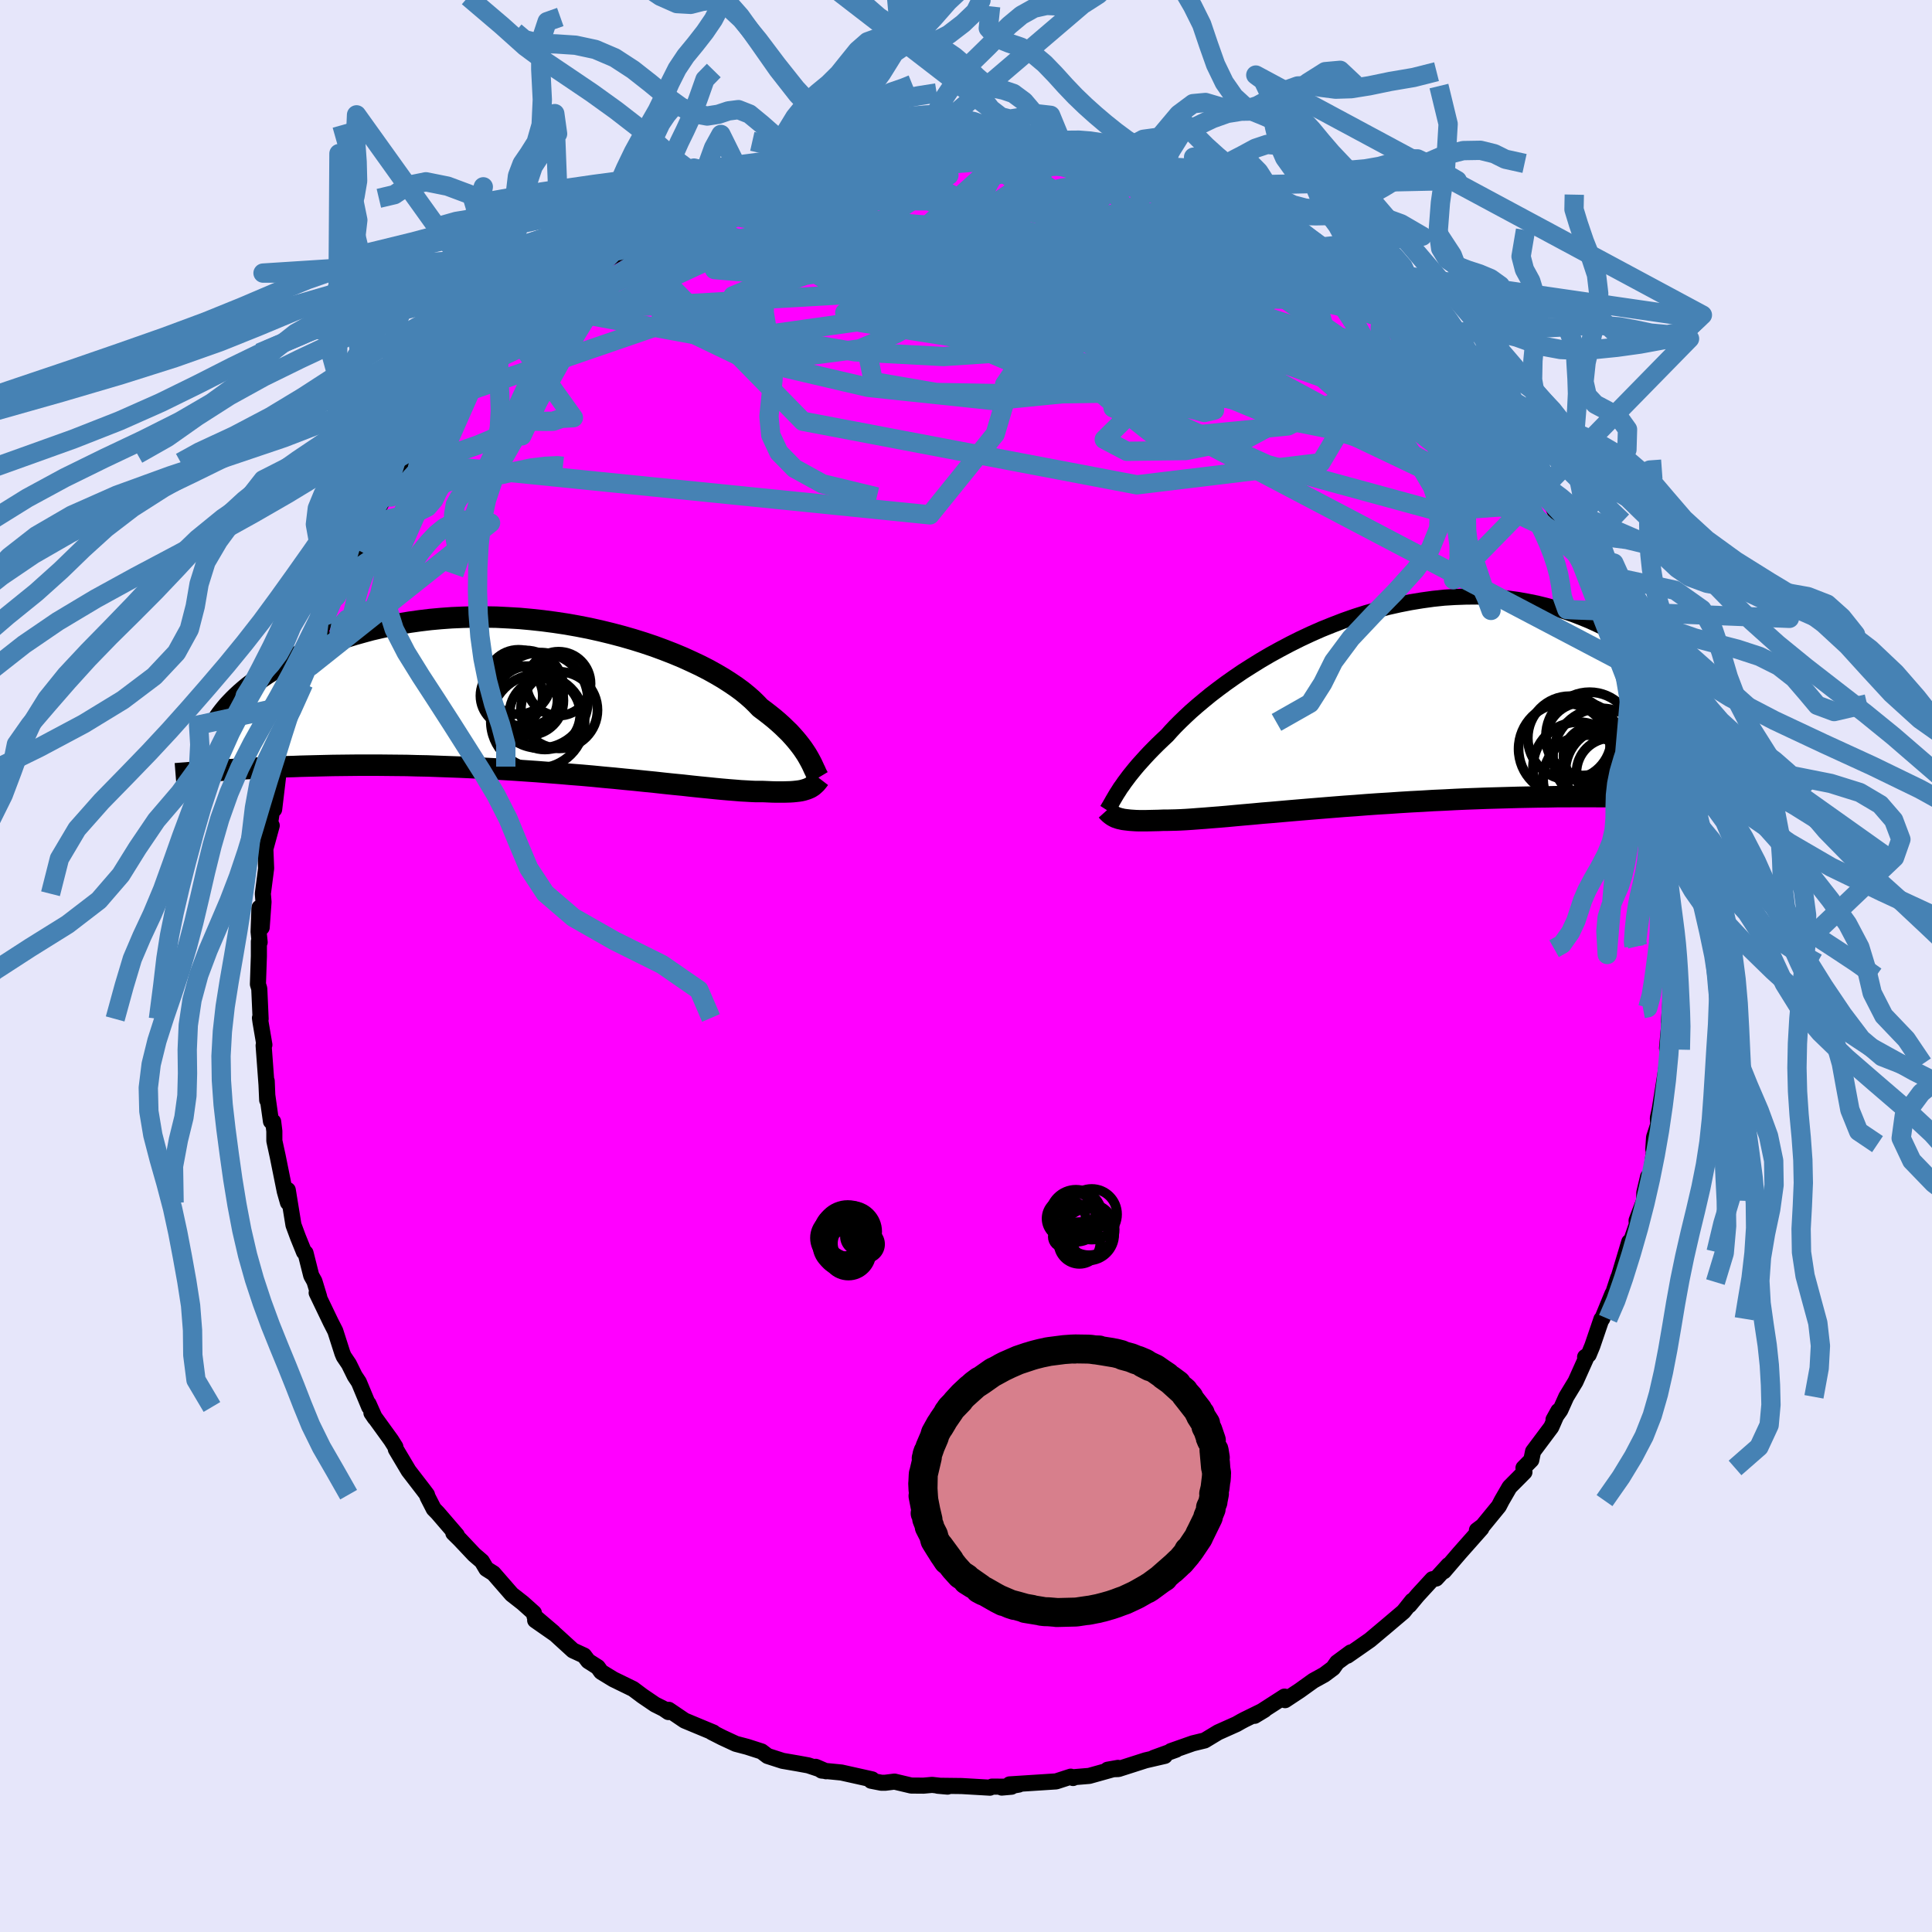<svg xmlns="http://www.w3.org/2000/svg" width="500" height="500" viewBox="-100 -100 200 200"><defs><clipPath id="c"><path d="m26.61 6.23-.17-.29-.19-.29-.21-.31-.23-.31-.25-.32-.28-.34-.3-.34-.32-.35-.36-.35-.37-.36-.41-.37-.43-.37-.46-.37-.49-.38-.51-.38-.39-.41-.44-.43-.49-.43-.54-.44-.6-.44-.65-.44-.7-.45-.75-.44-.79-.44-.84-.43-.89-.42-.92-.42-.96-.4-1-.39-1.03-.38-1.07-.36-1.09-.34-1.11-.32-1.14-.3-1.15-.28-1.17-.26-1.18-.23-1.19-.21-1.2-.18-1.21-.16-1.2-.13-1.2-.11-1.2-.07-1.19-.06-1.18-.02H-8l-1.16.03-1.14.05-1.11.08-1.1.1-1.08.13-1.06.15-1.02.17-1.01.19-.97.21-.95.22-.92.25-.89.25-.87.27-.83.29-.8.29-.78.3-.74.3-.72.31-.69.31-.66.32-.64.32-.61.33-.58.33-.56.33-.54.34-.5.34-.49.34-.45.34-.44.34-.4.33-.39.34-.36.33-.34.33-1.62 7.33.54-.04.56-.04.58-.03.6-.04.61-.04.64-.03.65-.04.67-.03.7-.04.71-.03.73-.03.76-.02.77-.03.79-.02.81-.02.83-.02.86-.02.88-.01.9-.01.93-.01h1.92l.99.01 1.01.01 1.03.01 1.05.03 1.07.02 1.09.04 1.1.04 1.12.04 1.13.05 1.14.06 1.14.06 1.16.07 1.16.07 1.17.08 1.16.08 1.16.09 1.17.09 1.15.1 1.15.09 1.13.1 1.12.11 1.11.1 1.09.11 1.06.1 1.05.11 1.01.1.99.11.96.1.93.09.89.1.86.09.82.08.77.08.74.07.69.06.64.05.6.05.56.03.51.03.46.02h.78l.47.02.45.02.43.01h.78l.36-.01.33-.01.3-.02.29-.03.26-.03.25-.04.22-.05.2-.06.19-.06.17-.07"/></clipPath><clipPath id="b"><path d="m-26.2 8.66.18-.29.21-.29.22-.32.24-.32.26-.35.29-.36.3-.37.33-.39.36-.4.38-.42.4-.43.43-.44.45-.45.48-.46.5-.47.4-.45.44-.47.5-.5.54-.52.58-.54.64-.56.68-.57.72-.59.77-.59.81-.6.85-.6.88-.6.93-.59.95-.59.99-.58 1.02-.56 1.04-.55 1.06-.53 1.09-.51 1.11-.49 1.12-.45 1.14-.44 1.14-.4 1.16-.37 1.16-.33 1.16-.31 1.16-.26 1.17-.23 1.16-.19 1.15-.16 1.14-.12 1.14-.07 1.12-.04 1.1-.01 1.09.04 1.08.07 1.05.1 1.04.14 1.01.18.99.2.97.24.94.26.92.29.9.31.86.33.85.35.81.37.8.38.76.39.75.4.72.41.69.42.68.43.65.45.63.45.61.47.59.46.56.48.54.48.52.48.5.48.48.49.45.48.44.49.9 10.4-.54-.02-.56-.01-.58-.02-.6-.02-.62-.01-.64-.02-.65-.01-.68-.02-.69-.01-.72-.02-.73-.01-.75-.01-.77-.01h-.8l-.81-.01h-.83l-.86-.01h-1.78l-.92.01h-.94l-.97.02-.99.01-1.01.02-1.02.02-1.05.03-1.07.03-1.08.03-1.09.04-1.11.04-1.12.05-1.14.06-1.14.05-1.14.07-1.16.06-1.15.07-1.16.08L.6 10l-1.15.08-1.14.09-1.14.08-1.13.09-1.11.09-1.1.09-1.08.09-1.06.09-1.03.09-1.02.09-.98.08-.95.09-.93.08-.89.08-.85.08-.82.07-.77.06-.74.06-.69.05-.65.05-.6.04-.56.03-.52.02-.46.01-.42.01h-.38l-.48.02-.45.01-.43.01-.41.01h-.74l-.33-.01-.31-.02-.29-.02-.27-.03-.25-.03-.22-.03-.21-.05-.19-.04-.17-.06"/></clipPath><filter id="a"><feTurbulence baseFrequency=".05" numOctaves="3" result="noise" type="noise"/><feDisplacementMap in="SourceGraphic" in2="noise" scale="2"/></filter></defs><rect width="100%" height="100%" x="-100" y="-100" fill="#E6E6FA"/><path fill="#F0F" stroke="#000" stroke-linejoin="round" stroke-width="1.667" d="m73.02-.25.15 1.09-.19 1.88-.21 3.07.16-1.2-.36 3.91.42-1.04-.32 2.27.08.4-.21.17-.72 4.51-.2.92.04.68-.43 1.32-.08 1.24.18-.53-.45 3.17-.27.2-.39 1.65-.02.83-.78 2.05.02.43-.98 2.83.2-1.04-1.25 4.16.11-.46-.81 2.46.21-.78-1.06 2.58-.08.04-.94 2.76-.38.92-.37.24.14.02-1.13 2.52-.96 1.58-.62 1.38-.7.98.5-.9-.73 1.67-1.89 2.53-.18.88-.81.82.1.43-1.54 1.55-.81 1.4-.3.58-1.67 2.04-.6.45.46-.19-2.25 2.54-1.63 1.9.47-.64-1.27 1.39-.39.07-1.55 1.69-.83 1 .29-.46-.9 1.13-2.1 1.78.15-.13-1.52 1.28-1.23.86-1.11.77.34-.34-1.41 1.04-.41.58-.91.68-1.14.63-1.42 1.02-1.5.99-.06-.37-3.09 1.99 1.01-.61-2.04 1-.36.19-.49.28-1.9.85-1.39.84-1.23.3-2.27.8.54-.14-2.31.84 1.14-.2-1.99.46-2.81.9-.59.02-.53.05 1.07-.19-2.97.83-1.8.15.12.07-.24-.14-1.51.49-4.82.31.96.02-1.77.31 1.01-.09-2.02-.01-.21.11-2.92-.17-2.48-.03 1.01.09-1.6-.18-.88.08-1.28-.01-1.73-.41-.97.12h-.39l-1.07-.21.11-.14-3.18-.71-2.04-.2-.62-.39 1.07.46-1.84-.61-1.04-.19-1.62-.28-1.55-.5-.62-.47-1.49-.48-1.18-.31-1.42-.66-1.08-.55.18.04-2.98-1.24-1.64-1.11-.04.23-.41-.28.33.15-1.3-.65-1.31-.89-.96-.72-2.05-1-1.26-.77-.35-.49-.99-.63-.43-.57-1.15-.53-1.83-1.67-2.08-1.45 1.88 1.25-1.94-1.65-.07-.36-1.15-1.03-1.15-.9-1.89-2.17-.73-.46-.47-.79-.79-.68-1.49-1.58-.67-.66.36.22-1.98-2.3-.41-.42-.64-1.25-.06-.22-.36-.48-1.54-2-1.32-2.22-.05-.25-.44-.7-2.04-2.82.35.52-.65-1.46.07.33-1.07-2.57-.43-.65-.6-1.22-.54-.8-.14-.34-.73-2.28-.49-.96-1.44-3 .26.42-.49-1.61-.33-.59-.59-2.34-.16-.1-.62-1.53-.47-1.27-.59-3.62.02 1.3-.33-1.16-.73-3.62-.35-1.61v-1l-.12-.98-.23-.04-.38-2.7-.06-1.47.05 1.97-.07-1.59-.3-4.06.08-.07-.4-2.35-.06-.43.07.1-.14-3.14-.14-.45.1-2.91v-1.52l.08.08-.11-1.09.09-2.48.23 2.04.19-2.64-.07-.85.34-2.63-.08-2.01.66-2.42-.33.84.67-4.51.09-.11-.18 2.11.53-4.43.57-1.3.22-1.75-.03 1.25.38-1.82.43-2.6.25-.29.7-2.09-.21-.07.92-1.72.54-1.88.25-1.02.55-1.47.35-1.02-.07.13 1.07-2.47-.04.54 2.06-4.2-1.07 1.85 1.33-2.45.92-2.32-.01.18 1.79-3.4.02-.09.86-.9.13-.55 1.61-2.04.36-.84-.11.01.18-.27.86-.94.4-.9 1.79-2.29 1.06-1.33.47-.45 1.56-1.73 1.05-1.4-.18.14 1.32-1.1.27-.23.71-.98 1.19-.68 1.38-1.64 1.1-.9.42-.55 1.05-.68 2.51-2.24-.07.11-.01-.02-.06.01 2.56-1.88.29-.01 1.79-1.01-.07-.16.9-.64 1.47-.74.89-.52 2.29-1.31 1.68-.88.5-.36-.63.18 2.6-.96-1.35.26 3.32-1.06.18-.36 1.13-.34 1.43-.58.26.06 1-.25.8-.48.93-.09 1.77-.54 1.96-.41 1.24-.54 1.03-.01.72-.15.98-.27 1.59-.27-.81.28 2.99-.31 1.02-.2.69-.22 2.31-.2.3.02 2.06-.15 2.36.33.33-.26L.61-85l3.36.13-.54-.06 1.68.09 1.58.13 1.24.13 2.5.58-2.39-.29 2.57.29 2.3.56.18-.09 1.99.29.57.32.02-.01 2.28.32 1.61.77 1.78.58-.72-.28 2.09.83.48.16 2.73.87.65.4.98.53.66.15.72.48-.22.07 2.98 1.42-.51-.25 2.12 1.32.58.12 1 .84 2.23 1.61.99.58.92.67-.55-.72.35.25 2.06 1.67 2.09 1.81-.73-.66 2.73 2.61-.96-1.07 2.05 1.67 1.04 1.21-.73-.67 1.94 2.1.98 1.04.66.51.15-.02 1.58 2.28 1.52 1.24v.22l.51.87 2.21 2.73-.61-.9 1.39 1.8.21.28 1.11 1.74.53.98-.31-.71 1.41 2.39.91 1.1 1.59 3.61-.85-1.73.87 1.79 1.04 1.51.21.38.86 1.56.01.48.97 1.66.66 1.75-.19.13 1.29 2.66-.57-.83 1.29 3.45.02-.54 1.05 3.06-.42-1.37.67 3.06.73 1.34-.12.8.66 1.7.45 2.9.24.16-.22-.13.45 2.54.42.64.15 2.06.22.49.38 2.31.02-.32.38 3.58-.24.81-.03.11.49 1.37-.1 1.44.01.29.29 3.95-.05-.83-.17 1.9.15 1.09" filter="url(#a)"/><path fill="#fff" d="m-26.2 8.66.18-.29.21-.29.22-.32.24-.32.26-.35.29-.36.3-.37.33-.39.36-.4.38-.42.4-.43.43-.44.45-.45.48-.46.5-.47.4-.45.44-.47.5-.5.54-.52.58-.54.64-.56.68-.57.72-.59.77-.59.81-.6.85-.6.88-.6.93-.59.95-.59.99-.58 1.02-.56 1.04-.55 1.06-.53 1.09-.51 1.11-.49 1.12-.45 1.14-.44 1.14-.4 1.16-.37 1.16-.33 1.16-.31 1.16-.26 1.17-.23 1.16-.19 1.15-.16 1.14-.12 1.14-.07 1.12-.04 1.1-.01 1.09.04 1.08.07 1.05.1 1.04.14 1.01.18.99.2.97.24.94.26.92.29.9.31.86.33.85.35.81.37.8.38.76.39.75.4.72.41.69.42.68.43.65.45.63.45.61.47.59.46.56.48.54.48.52.48.5.48.48.49.45.48.44.49.9 10.4-.54-.02-.56-.01-.58-.02-.6-.02-.62-.01-.64-.02-.65-.01-.68-.02-.69-.01-.72-.02-.73-.01-.75-.01-.77-.01h-.8l-.81-.01h-.83l-.86-.01h-1.78l-.92.01h-.94l-.97.02-.99.01-1.01.02-1.02.02-1.05.03-1.07.03-1.08.03-1.09.04-1.11.04-1.12.05-1.14.06-1.14.05-1.14.07-1.16.06-1.15.07-1.16.08L.6 10l-1.15.08-1.14.09-1.14.08-1.13.09-1.11.09-1.1.09-1.08.09-1.06.09-1.03.09-1.02.09-.98.08-.95.09-.93.08-.89.08-.85.08-.82.07-.77.06-.74.06-.69.05-.65.05-.6.04-.56.03-.52.02-.46.01-.42.01h-.38l-.48.02-.45.01-.43.01-.41.01h-.74l-.33-.01-.31-.02-.29-.02-.27-.03-.25-.03-.22-.03-.21-.05-.19-.04-.17-.06" filter="url(#a)" transform="translate(42 -26.78)"/><path fill="#fff" d="m26.61 6.23-.17-.29-.19-.29-.21-.31-.23-.31-.25-.32-.28-.34-.3-.34-.32-.35-.36-.35-.37-.36-.41-.37-.43-.37-.46-.37-.49-.38-.51-.38-.39-.41-.44-.43-.49-.43-.54-.44-.6-.44-.65-.44-.7-.45-.75-.44-.79-.44-.84-.43-.89-.42-.92-.42-.96-.4-1-.39-1.03-.38-1.07-.36-1.09-.34-1.11-.32-1.14-.3-1.15-.28-1.17-.26-1.18-.23-1.19-.21-1.2-.18-1.21-.16-1.2-.13-1.2-.11-1.2-.07-1.19-.06-1.18-.02H-8l-1.16.03-1.14.05-1.11.08-1.1.1-1.08.13-1.06.15-1.02.17-1.01.19-.97.21-.95.22-.92.25-.89.25-.87.27-.83.29-.8.29-.78.3-.74.3-.72.31-.69.31-.66.32-.64.32-.61.33-.58.33-.56.33-.54.34-.5.34-.49.34-.45.34-.44.34-.4.33-.39.34-.36.33-.34.33-1.62 7.33.54-.04.56-.04.58-.03.6-.04.61-.04.64-.03.65-.04.67-.03.7-.04.71-.03.73-.03.76-.02.77-.03.79-.02.81-.02.83-.02.86-.02.88-.01.9-.01.93-.01h1.92l.99.01 1.01.01 1.03.01 1.05.03 1.07.02 1.09.04 1.1.04 1.12.04 1.13.05 1.14.06 1.14.06 1.16.07 1.16.07 1.17.08 1.16.08 1.16.09 1.17.09 1.15.1 1.15.09 1.13.1 1.12.11 1.11.1 1.09.11 1.06.1 1.05.11 1.01.1.99.11.96.1.93.09.89.1.86.09.82.08.77.08.74.07.69.06.64.05.6.05.56.03.51.03.46.02h.78l.47.02.45.02.43.01h.78l.36-.01.33-.01.3-.02.29-.03.26-.03.25-.04.22-.05.2-.06.19-.06.17-.07" filter="url(#a)" transform="translate(-42.94 -27.84)"/><g fill="none" stroke="#000" transform="translate(42 -26.78)"><path stroke-linejoin="round" stroke-width="1.667" d="m-27.39 10.66.09-.14.09-.16.1-.16.1-.18.11-.19.11-.2.13-.22.14-.24.15-.25.17-.26.18-.29.21-.29.22-.32.24-.32.26-.35.29-.36.3-.37.33-.39.36-.4.38-.42.4-.43.43-.44.45-.45.48-.46.5-.47.4-.45.44-.47.5-.5.54-.52.58-.54.64-.56.68-.57.72-.59.77-.59.81-.6.85-.6.88-.6.93-.59.95-.59.99-.58 1.02-.56 1.04-.55 1.06-.53 1.09-.51 1.11-.49 1.12-.45 1.14-.44 1.14-.4 1.16-.37 1.16-.33 1.16-.31 1.16-.26 1.17-.23 1.16-.19 1.15-.16 1.14-.12 1.14-.07 1.12-.04 1.1-.01 1.09.04 1.08.07 1.05.1 1.04.14 1.01.18.99.2.97.24.94.26.92.29.9.31.86.33.85.35.81.37.8.38.76.39.75.4.72.41.69.42.68.43.65.45.63.45.61.47.59.46.56.48.54.48.52.48.5.48.48.49.45.48.44.49.41.48.4.48.38.47.35.47.34.47.32.46.31.46.28.44.27.45.25.43" filter="url(#a)"/><path stroke-linejoin="round" stroke-width="2.222" d="m-27.43 10.67.09.1.09.09.09.09.09.08.1.08.11.08.11.07.13.07.14.07.16.05.17.06.19.04.21.05.22.03.25.03.27.03.29.02.31.02.33.01h.74l.41-.01.43-.01.45-.01.48-.02h.38l.42-.01.46-.01.52-.02.56-.03.6-.04.65-.05.69-.05.74-.06.77-.06.82-.07.85-.08.89-.08.93-.08.95-.09.98-.08 1.02-.09 1.03-.09 1.06-.09 1.08-.09 1.1-.09 1.11-.09 1.13-.09 1.14-.08 1.14-.09L.6 10l1.16-.07 1.16-.08 1.15-.07 1.16-.06 1.14-.07 1.14-.05 1.14-.06 1.12-.05 1.11-.04 1.09-.04 1.08-.03 1.07-.03 1.05-.03 1.02-.02 1.01-.02.99-.01.97-.02h.94l.92-.01h1.78l.86.01h.83l.81.01h.8l.77.01.75.01.73.01.72.02.69.01.68.02.65.01.64.02.62.01.6.02.58.02.56.01.54.02.53.01.51.02.49.01.47.01.46.01.44.01.43.01.41.01.39.01h.38" filter="url(#a)"/><circle cx="24.775" cy="6.763" r="3.582" clip-path="url(#b)" filter="url(#a)"/><circle cx="19.945" cy="4.308" r="4.742" clip-path="url(#b)" filter="url(#a)"/><circle cx="21.825" cy="3.283" r="3.776" clip-path="url(#b)" filter="url(#a)"/><circle cx="22.855" cy="5.023" r="3.002" clip-path="url(#b)" filter="url(#a)"/><circle cx="21.39" cy="6.228" r="4.696" clip-path="url(#b)" filter="url(#a)"/><circle cx="22.29" cy="7.423" r="4.546" clip-path="url(#b)" filter="url(#a)"/><circle cx="23.74" cy="5.073" r="4.968" clip-path="url(#b)" filter="url(#a)"/><circle cx="20.485" cy="3.173" r="4.326" clip-path="url(#b)" filter="url(#a)"/><circle cx="24.575" cy="6.618" r="4.522" clip-path="url(#b)" filter="url(#a)"/><circle cx="22.56" cy="2.958" r="4.524" clip-path="url(#b)" filter="url(#a)"/></g><g fill="none" stroke="#000" transform="translate(-42.94 -27.84)"><path stroke-linejoin="round" stroke-width="2.222" d="m27.67 8.34-.09-.15-.08-.16-.09-.18-.08-.19-.1-.2-.1-.22-.11-.24-.12-.24-.14-.26-.15-.27-.17-.29-.19-.29-.21-.31-.23-.31-.25-.32-.28-.34-.3-.34-.32-.35-.36-.35-.37-.36-.41-.37-.43-.37-.46-.37-.49-.38-.51-.38-.39-.41-.44-.43-.49-.43-.54-.44-.6-.44-.65-.44-.7-.45-.75-.44-.79-.44-.84-.43-.89-.42-.92-.42-.96-.4-1-.39-1.03-.38-1.07-.36-1.09-.34-1.11-.32-1.14-.3-1.15-.28-1.17-.26-1.18-.23-1.19-.21-1.2-.18-1.21-.16-1.2-.13-1.2-.11-1.2-.07-1.19-.06-1.18-.02H-8l-1.16.03-1.14.05-1.11.08-1.1.1-1.08.13-1.06.15-1.02.17-1.01.19-.97.21-.95.22-.92.25-.89.25-.87.27-.83.29-.8.29-.78.3-.74.3-.72.31-.69.31-.66.32-.64.32-.61.33-.58.33-.56.33-.54.34-.5.34-.49.34-.45.34-.44.34-.4.33-.39.34-.36.33-.34.33-.31.32-.3.32-.27.32-.25.31-.23.3-.21.3-.19.29-.17.29-.15.28-.13.27m62.79 5.16-.1.13-.09.12-.1.12-.09.11-.11.1-.11.1-.11.1-.13.08-.14.09-.16.07-.17.07-.19.06-.2.06-.22.05-.25.04-.26.03-.29.03-.3.02-.33.01-.36.01h-.78l-.43-.01-.45-.02-.47-.02h-.78l-.46-.02-.51-.03-.56-.03-.6-.05-.64-.05-.69-.06-.74-.07-.77-.08-.82-.08-.86-.09-.89-.1-.93-.09-.96-.1-.99-.11-1.01-.1-1.05-.11-1.06-.1-1.09-.11-1.11-.1-1.12-.11-1.13-.1L2.02 8 .87 7.9-.3 7.81l-1.16-.09-1.16-.08-1.17-.08-1.16-.07-1.16-.07-1.14-.06-1.14-.06-1.13-.05-1.12-.04-1.1-.04-1.09-.04-1.07-.02-1.05-.03-1.03-.01-1.01-.01-.99-.01h-1.92l-.93.01-.9.01-.88.01-.86.02-.83.02-.81.02-.79.02-.77.03-.76.02-.73.03-.71.03-.7.04-.67.03-.65.04-.64.03-.61.04-.6.04-.58.03-.56.04-.54.04-.52.04-.5.03-.49.04-.47.04-.46.03-.43.03-.43.04-.4.03-.39.03-.38.03" filter="url(#a)"/><circle cx="-1.146" cy=".343" r="4.95" clip-path="url(#c)" filter="url(#a)"/><circle cx=".824" cy="1.348" r="3.968" clip-path="url(#c)" filter="url(#a)"/><circle cx="-.656" cy="1.763" r="3.666" clip-path="url(#c)" filter="url(#a)"/><circle cx=".764" cy="-1.387" r="3.312" clip-path="url(#c)" filter="url(#a)"/><circle cx="-2.306" cy=".363" r="3.572" clip-path="url(#c)" filter="url(#a)"/><circle cx="-2.671" cy="-.882" r="3.95" clip-path="url(#c)" filter="url(#a)"/><circle cx="-3.381" cy="-1.557" r="3.34" clip-path="url(#c)" filter="url(#a)"/><circle cx="-4.101" cy="-.137" r="3.226" clip-path="url(#c)" filter="url(#a)"/><circle cx="-2.821" cy=".273" r="3.474" clip-path="url(#c)" filter="url(#a)"/><circle cx="-1.396" cy="2.513" r="4.856" clip-path="url(#c)" filter="url(#a)"/></g><g fill="none" stroke="#4682B4" stroke-linejoin="round" stroke-width="2"><path d="m46.06-66.18-18.58-9.36-16.01-1.88-7.59 3.06 2.98 4.28 8.96 3.14 8.72 1.5 4.61.04-.35-1.35-3.87-2.58-4.86-3.06-3.61-2.27-2.02-.28-3.36 2.33-11.25 4.37-24.72 3.47-18.85-3.45" filter="url(#a)"/><path d="m-52.56-59.15 35.94-12.35 14.46-2.21 8.87-1.44 5.57-1.66 4.67-.68 5.14.87 5.23 2.1 3.94 2.63 1.06 2.45-2.9 1.75-6.7.8-8.69.03-7.42-.15-2.92.21 2.65.54 5.4.02 2.44-1.21.29-.65 35.63 6.09" filter="url(#a)"/><path d="M42.24-69.39 6.36-78.12l-13.4-2.81-6.05-.17-3.02.83-.32 1 2.74 1 5.43 1.28 7.04 1.84 7.4 2.31 6.76 2.28 5.42 1.74 3.66.89 1.79.05.35-.52-.01-.61.94-.15 2.55.64 3.28 1.31 1.33 1.24-4.03.22-10.63-1.05-11.48-.38 6.43 6.62 55.2 28.99" filter="url(#a)"/><path d="M34.88-74.6 23.96-64.39.19-64.87l-11.1-1.74-1.64-1.02 2.67-.39 4.15-.09 4-.07 3.17-.26 2.95-.47 4.29-.54 6.39-.46 7.04-.52 4.37-1.17-.84-2.34-4.64-2.9-1.71-.65 10.8 6.41 28.15 19.6" filter="url(#a)"/><path d="m-24.08-80.13 25.2 7.5 19.62 6.29 4.8 1.01-1.65.18-1.3 1.4 1.27 2.42 3.56 2.63 4.96 2.06 5.31 1.05 4.47-.14 2.49-1.17-.36-1.84-3.69-1.97-6.89-1.48-9.14-.43-9.36.81-6.92 1.58-2.58 1.09.94-1.12.48-4.42-4.28-6.75-9.61-5.46-14.17 1.17-29.2 13.58" filter="url(#a)"/><path d="m38.1-72.41-25.55 7.03-5.78 6.44L4-60.2l2.41-3.55 4.45-2.17 2.24-.1-1.81 1.14-5.53 1.25-8.09.54-9.15-.49-8.21-1.42-4.87-2.04.44-2.34 5.87-2.44 8.75-2.19 8.6-.32 13.83 6.52 49.22 23.43" filter="url(#a)"/><path d="m2.19-85.07 27.29 19-3.55 7.69-7.95 1.81-2.76-1.21 2.55-2.23 4.78-2.17 3.46-1.91-.34-1.88L21-68.01l-7.64-2.12-8.16-1.91-6.4-1.28-3.56-.34-1.15.55-.12 1.02-.25.82-.47.18.38-.21 2.7.43 5.65 2.38 7.26 4.47 2.82 2.35-34.83-19.16" filter="url(#a)"/><path d="m26.57-79.28-44.66 7.85-7.94-.66 7.74-2.01 11.76.28 9.72 2.55 6.13 3.42 4.1 3.06 4.25 2.18 5.28 1.42 5.48 1.18 3.85 1.5.46 1.94-3.59 1.94-6.4 1.27-6.1.08-2.34-1.23 2.48-2.44 3.93-3.4-1.32-3.85-11.77-3.62-16.82-4.17 14.3-12.85" filter="url(#a)"/><path d="M31.18-76.88 15.9-77.93l-4.96.73-2.87-.47 1.75-.23 4.61.32 3.84.31h.97l-1.71.04-2.97.75-2.79 1.89-1.74 2.88-.25 3.31 1.46 3 3.13 2.13 4.22.96 4.12-.16 2.82-.98 1.18-1.18.18-.76-.18-.67.92-1.78 21.66 5.34" filter="url(#a)"/><path d="m-47.83-64.45 7.8-4.81 13.28-5.39 14.32-2.72 13.87 1.13 11.25 3.55 5.3 3.29-2.34 1.19-7.95-.67-8.67-.72-4.47.92 2.2 2.82 8.29 3.51 12.14 2.7 13.76 1.27 13.52 1.28 18.74 14.29" filter="url(#a)"/><path d="m48.31-63.54-14.98 7.63-13.43 1.32-5.23-4.12-6.98-6.02-9.92-4.22-8.64-1.54-3.5-.11 2.9-.03 8.59-.15 12.73.66 14.52 2.45 13.21 4.46 10.1 6.2 8.98 8.43 6.76 6.15" filter="url(#a)"/><path d="m-44.16-67.67 50.33-2.91 15.98 2.67 2.5 3.47-.87 1.75-.83.15-.54-.77-.36-1.12-.63-1.06-2.09-.89-4.02-.93-3.23-1.18 3.05-.91 12.14.98 16.03 5.16 17.26 15.27" filter="url(#a)"/><path d="M42.97-68.73 7.48-69.75l-4.25 3.52 3.63 2.97 5.12 1.29 3.49.68 1.98.92 2.01 1.22 2.69 1.18 2.53.67 1.05-.25-1.03-1.37-2.68-2.27-3.34-2.52-3.08-1.97-2.07-.83-.12.48 2.77 1.44 5.5 1.53 5.88.27 2.9-2.34-.33-5.04 12.11.78" filter="url(#a)"/><path d="m-26.05-79.33 33.14.18 7.08-.42-3.09.18-4.52 1.24-2.84 1.93-.65 1.95 1.81 1.9 4.05 2.46 4.54 3.47 1.97 3.94-3.36 3.05-9.23.92-12.99-1.37-12.87-3.01-8.49-4.08-.68-5.07 8.45-5.61 21.17-7.32" filter="url(#a)"/><path d="M56.7-53.77 8.75-71.04l-6.02-4.53 10.48 1.9 10.63 3.48 3.57 2.08-3.48.1-6.59-.9-5.36-.65-1.65.28 2.05 1.25 4.01 1.83 3.78 1.79 1.55.91-1.81-.68-4.04-1.76-2.1-.37-2.1 1.78-41.87-12.78" filter="url(#a)"/><path d="m-57.57-52.14 53.84 5.44 6.75-8.36 2.71-9.09 1.13-6-.51-3.11-.32-1.31 1.74-.32 4.02.22 4.74.27 3.2-.15.31-.69-2.25-.69-3.24.26-2.76 1.95-2.11 3.29-2.75 2.94-5.07.46-7.89-2.79-8.33-4.84 9.19-10.15" filter="url(#a)"/><path d="m-47.83-64.45 14.02-8.51 16.08-2.77L.35-73.71l14.89 3.91 7.79 3.36.42 1.69-4.71-.05-6.99-1.16-6.97-1.26-5.54-.46-3.72.7-2.81 1.54-3.72 1.56-5.81.76-6.4-.73-2.45-2.75 5.71-4.94 11.94-6.03 6.25-4.29-16.58-.31" filter="url(#a)"/><path d="m-18.35-82.17-.24 1.37 6.31 2.91 6.68 3.99 1.67 2.58-3.55.45-4.32-.91-.21-1.09 6.27-.27 11.91 1.23 14.39 3.04 12.76 4.81 6.91 6.09-3.49 5.86-19.05 2.3-34.58-6.58-17.96-18.35" filter="url(#a)"/><path d="m53.2-58.27 4.82 10.55-9.14.65-17.69-4.83-16.96-7.64-12-7.31-7.69-5.16-4.76-2.74-1.85-.86 1.86.48 5.81 1.68 8.58 2.85 8.64 3.55 5.22 2.93-.57.7-5-1.87-3.34-2.13 5.47 1.45 12.16 3.08-13.67-20.64" filter="url(#a)"/><path d="M62.17-44.32 21.12-66.55l-8.34-1.74-1.57.74-1.44-1.79-.36-2.98 1.97-2.18 4.09-.54 4.94.9 4.03 1.64 1.33 1.67-2.64 1.18-6.79.46-9.71-.26-10.2-.76-7.93-.84-3.58-.31 1.55.82 6.28 2.24 9.97 3.27 12.56 3.45 14.15 3.4 14.77 4.62 12.73 5.88 1.09-4.07" filter="url(#a)"/><path d="m10.43-84-11.79 8.04-4.1 7.57-4.71 5.09.59 2.81 6.5 1.12 10.03.18 10.2-.15 7.05-.32 1.81-.64-3.12-1.13-5.75-1.6-5.65-2.15-4.13-2.91-2.9-3.81-2.62-4.22-2.91-3.49-2.95-1.62-.86.86 9.67 3.92 40.18 9.67m27.45 54.23.09.72.1 1.36.09 1.23.11 1.06.13 1.05.14 1.11.16 1.21.16 1.25.14 1.28.11 1.29.09 1.33.08 1.43.07 1.5.07 1.49.04 1.49-.05 2.41M-2.56-84.99l1.88-.49 1.32-.28.86-.14.73.01.81.12.94.16 1.05.14 1.12.1 1.13.04 1.1-.03 1.09-.06 1.1-.06 1.12-.01 1.14.09 1.13.17 1.08.23 1.07.23 1.14.2 1.36.2 1.61.3 1.73.47m-27.12-1.21-.93-.4-1.25-.49-1.23-.48-1.12-.41-1.03-.21-1.03-.08-1.14-.18-1.33-.6-1.58-1.24-1.8-1.94-1.94-2.44-1.93-2.56-1.79-2.18-1.54-1.43-1.31-.54-1.17.13-1.21.31-1.43-.08-1.7-.75-1.84-1.24-1.79-1.3-1.56-1.23-1.22-2.5" filter="url(#a)"/><path d="m-22.12-85.37 1.06.24 1.09.12 1.25.04 1.37-.04 1.4-.09 1.32-.08 1.2-.07 1.07-.07.98-.09.94-.08.95-.02 1.05.13 1.19.3 1.21.3.87-.03 28.97-24.73-2.36 1.74-1.4.87-1.43 1.29-1.6 1.71-1.69 1.82-1.62 1.54-1.48.95-1.33.31-1.27-.07-1.28-.06-1.3.29-1.31.73-1.26 1.05-1.15 1.14-1.04 1.06-.99.97-1.04 1.01-1.17 1.34-1.29 1.93-1.34 2.39-1.29 1.93-1.02 1.01 18.66 1.86-1.91-.43-1.17-.27-.86-.21-.92-.23-1.06-.23-1.12-.22-1.09-.18-1-.13-.9-.09-.84-.05-.86-.03-.97-.01h-1.13l-1.24.02-1.29.05-1.24.08-1.12.11-.96.16-2.18.03-1.39-.55-1.15-.65-1.14-.63-1.3-.84-1.56-1.27-1.84-1.92-2.03-2.59-2.04-2.91-1.86-2.6-1.57-1.78-1.35-1-1.35-.84-1.54-1.3-1.6-1.61-1.12-1.31M70.09 4.41l.49-.09.35-1.27.24-1.46.19-1.38.17-1.29.15-1.24.09-1.25.01-1.23-.03-1.18.01-1.12.11-1.08.2-1.12.19-1.25.09-1.35-.07-1.37-.24-1.59" filter="url(#a)"/><path d="m-46.66-96.7.95.8 1.53.39 1.79.06 1.97.13 2.05.44 2.01.86 1.89 1.23 1.77 1.39 1.64 1.35 1.54 1.11 1.43.71 1.3.24 1.15-.18 1.05-.35 1.03-.13 1.14.45 1.3 1.07 1.44 1.27 1.48.85 1.52.28 1.68.43 1.62.64.93.14.87-.1.88-.15.92-.12 1-.08 1.09-.04 1.18-.02 1.23-.03 1.27-.02 1.27-.02 1.27.03 1.2.09 1.03.16.8.17.69.14.74.08.38.02-23.45 1.81.71-1.06.83-2 1-2.27 1.14-1.71 1.21-.87 1.2-.22 1.13.07 1.07-.02 1.01-.39 1-.91 1.04-1.43 1.12-1.8 1.21-1.97 1.29-1.93 1.34-1.78 1.41-1.95 1.76-3.53-20.47 24.02.76-.95.62-1.97.94-1.41 1.27-.53 1.39-.24 1.3-.52 1.11-1 .97-1.3.92-1.36.93-1.21 1.02-1.01 1.12-.84 1.23-.79 1.32-.91 1.39-1.2 1.45-1.55 1.5-1.71 1.52-1.42 1.31-.67h.59l-.84-.8-.01.78.82 2-.58 1.17-1.27 1.22-1.5 1.15-1.52.77-1.51.22-1.47-.23-1.42-.35-1.3-.09-1.17.42-1.04.91-.97 1.2-.97 1.21-1.05 1.04-1.13.93-1.19 1.07-1.17 1.45-1.08 1.77-.97 1.57-.86 1.05-.46 2.13" filter="url(#a)"/><path d="m-21.34-81.41.84 1.38.97.69 1.01-.01 1.07-.49 1.16-.62 1.2-.51 1.19-.3 1.13-.11 1.07-.01 1.01.04 1 .07 1.02.14 1.07.27 1.14.42 1.2.54 1.23.59 1.25.59 1.23.56 1.17.52 1.01.45.74.32.61.31 1.57.83m68.27 60.39.01-1.67.18-1.43.07-1.24-.06-1.14-.1-1.2-.1-1.33-.11-1.44-.14-1.48-.15-1.47-.18-1.4-.21-1.33-.3-1.24-.4-1.2-.47-1.18-.43-1.22-.3-1.27-.14-1.27.12-.91m-91.88-42.06-2.6-5.25-.76 1.38-.65 1.79-.87.73-1.11-.31-1.37-1.03-1.68-1.48-2.04-1.74-2.36-1.83-2.5-1.8-2.47-1.67-2.29-1.54-2.16-1.6-2.41-2.16-3.5-2.98" filter="url(#a)"/><path d="m-24.08-80.13-2.9-2.19-1.18-.28-.75.38-.63.83-.75 1.01-1.01.88-1.26.58-1.43.23-1.51-.04-1.49-.18-1.46-.23-1.43-.23-1.41-.23-1.37-.19-1.27-.11-1.13.06-1.03.29-1.03.53-1.14.65-1.31.6-1.49.41-1.71.28-2.01.57" filter="url(#a)"/><path d="m-8.82-82.09-1.24.23-1.03-.01-1.01-.09-1.09-.07h-1.22l-1.3.07-1.29.12-1.21.14-1.07.15-.94.16-.86.18-.83.25-.85.3-.81.3-.51.23-4.57 1.76-.13-.61-.96-.28-1.24.44-1.31.76-1.31.66-1.34.34-1.39-.04-1.47-.34-1.51-.48-1.47-.42-1.33-.19-1.16.05-1.09.18-1.21.1-1.51-.19-1.91-.57-2.27-.87-2.41-.9-2.24-.45-1.82.37-1.44.96-1.61.38" filter="url(#a)"/><path d="m-28.65-78.37 1.4-1 .79-1.15.94-.83 1.06-.42 1.05-.25.98-.3.9-.45.87-.58.93-.65 1.03-.65 1.14-.58 1.22-.51 1.23-.45 1.19-.43 1.1-.47 1-.58.94-.68.94-.76 1.03-.74 1.18-.61 1.23-.42.94-.38" filter="url(#a)"/><path d="m-28.02-78.55.2-.14.75-.43.86-.68.89-.87.91-.86.92-.67.93-.45.94-.34.96-.33 1-.43 1.06-.53 1.13-.61 1.19-.64 1.19-.62 1.15-.6 1.09-.57 1.02-.53.99-.48 1-.43 1.08-.39 1.19-.35 1.3-.33 1.4-.26 1.83-.29" filter="url(#a)"/><path d="m-9.77-83.27.02-.15-.69.06-.9.12-1 .16-1.11.19-1.2.24-1.25.27-1.23.29-1.15.3-1.06.29-.98.28-.94.28-.93.31-.95.33-.97.36-.98.39-.94.39-.88.37-.79.33-.76.33-.89.42-1.26.66-1.88 1.05-2.36 1.26-.99-.09-1.44-.89-1.26-.15-.91.67-.78.85-.9.48h-1.16l-1.41-.3-1.6-.38-1.72-.32-1.8-.22-1.82-.14-1.8-.07-1.67.07-1.48.25-1.26.43-1.13.55-1.13.55-1.3.48-1.54.4-1.8.4-2.14.35-2.84.09h-4.04l37.02-2.37 1.07-.53 1.31-.48 1.39-.56 1.3-.64 1.14-.59.99-.47.92-.3.93-.14h.99l1.06.11 1.1.18 1.1.18 1.06.15.99.06.97-.01.97-.04 1.05-.03h2.38l1.26-.01 1.21.03 1.08.18.94.39.87.24" filter="url(#a)"/><path d="m-26.11-92.7-.91.93-.69 1.95-.7 1.86-.67 1.46-.59 1.21-.54 1.22-.58 1.32-.75 1.38-.96 1.31-1.08 1.19-1.03 1.16-.8 1.25-.53 1.33-.51 1.16-1.02 1.04-8.51 18.05.34-1.18.08-1.09.13-1.08.14-1.26.21-1.41.36-1.41.55-1.32.7-1.18.81-1.06.9-.92.95-.74.86-.6.56-.69.15-1.05.16-1.43 1.32-1.62-29 7.11 2.86-.89 1.48-1.35 1.16-1.26 1.3-.84 1.57-.25 1.79.31 1.94.66 1.94.73 1.8.48 1.54-.02 1.26-.52 1.12-.75 1.22-.58 1.52-.18h1.74l1.56-.35.71-.41m111.5 52.98.95-1.96.59-1.2-.31-1.09-.42-1.31-.08-1.57.29-1.71.42-1.73.32-1.63.1-1.49-.12-1.38-.29-1.32-.39-1.28L71.9-37l-.39-1.31-.32-1.37-.23-1.43-.16-1.48-.09-1.52-.03-1.55.02-1.56-.01-1.55-.03-1.46.13-1.11 1.24-.09" filter="url(#a)"/><path d="m-43.74-68.22 1.23-1.06.83-1.38.14-1.7-.05-1.75.26-1.34.71-.79 1.01-.48 1.06-.5.97-.82.83-1.23.75-1.57.76-1.73.82-1.7.85-1.55.84-1.4.77-1.34.68-1.4.65-1.47.73-1.45.88-1.32 1.01-1.23.99-1.27.87-1.28.51-.98" filter="url(#a)"/><path d="m-43.74-68.22 1.06-1.31.93-1.19.7-.71.57-.58.57-.69.66-.82.73-.91.76-.91.79-.88.83-.86.94-.86 1.06-.95 1.15-1.11 1.16-1.22.99-1.17.5-.93-.28-.44-33.01 24.95.93-.02 1.16-.46 1.3-.79 1.45-.86 1.55-.74 1.57-.6 1.48-.51 1.32-.47 1.15-.43 1.05-.34 1.04-.25 1.06-.28 1.06-.45 1.09-.72 1.15-.96 1.11-.98" filter="url(#a)"/><path d="m-45.26-66.77-2.78-.94-1.38.36-.59 1.02-.59.87-.86.47-1.08.31-1.11.47-1.05.79-1.02 1.04-1.13 1.11-1.34.98-1.52.78-1.51.55-1.24.36-.97-.01m18.17-8.16.82-.88.74-1.06.79-1.15.7-1.15.54-1.11.45-1.1.5-1.01.66-.86.83-.7.94-.59.96-.66.91-.87.87-1.19.85-1.5.86-1.72.84-1.82.75-1.7.65-1.37.6-.89.49-.59-.56-.98m-15.57 24.54-.9.76-.56.87-.27 1.1-.01 1.43.11 1.69.06 1.8-.1 1.76-.31 1.64-.49 1.47-.62 1.27-.73 1.01-.75.76-.71.58-.57.55-.38.7-.17.98.01 1.26.17 1.37.24 1.19.39.8" filter="url(#a)"/><path d="m-50.13-62.14.32 1.12-.84.84-1.1.91-1.07 1.04-.97 1.16-.85 1.17-.71 1.11-.56 1-.42.92-.32.92-.27.97-.27 1.04-.33 1.08-.41 1.11-.49 1.14-.51 1.22-.49 1.33-.41 1.45-.32 1.48-.25 1.38-.31 1.31-.93 2.31 11.51-26.01-.83-3.16-1-3.05.41-1.38 1.34-.39 1.47-.42 1.11-1.01.63-1.71.26-2.2.05-2.38.05-2.19.21-1.76.48-1.27.7-1.02.75-1.19.52-1.81.12-2.61-.16-3.15.01-2.96.65-1.96 1.36-.48" filter="url(#a)"/><path d="m-50.13-62.14-.24.4-.67 1.03-.77 1.27-.81 1.33-.83 1.32-.79 1.24-.67 1.15-.5 1.05-.33.98-.25.93-.27.93-.36.92-.48.92-.57.92-.62.97-.6 1.09-.5 1.31-.32 1.51-.2 1.89M70.8-20.59l3.29 1.14-.23 1.56-.45 1.51.25 1.33 1.06 1.2 1.64 1.13 1.83 1.09 1.67 1.08 1.34 1.08 1.09 1.11 1.05 1.18 1.24 1.29 1.55 1.39 1.9 1.43 2.1 1.37 2.04 1.35 2.01 1.43" filter="url(#a)"/><path d="m70.8-20.59 1.13 1.69 1.23 1.22.98 1.16.98 1.15 1.08 1.16.99 1.2.74 1.25.53 1.25.51 1.19.66 1.14.86 1.15.95 1.25.99 1.39 1.26 1.42 1.9 1.26L88.1-.3M-51-60.88l.45-1.23-.02-1.35-.04-1.47.19-1.37.44-1.32.58-1.38.64-1.48.67-1.53.67-1.55.64-1.59.53-1.62.4-1.62.29-1.56.3-1.47.45-1.34.76-1.17.99-1.01.78-1.21-.29-2.09.53 13.81-1.85 1.85-1.12 1.33-.88 1.19-.86 1.15-.86 1.11-.81 1.04-.74.99-.64.95-.57.97-.58 1-.64 1.04-.79 1.04-.97 1.03-1.11 1-1.14 1.02-.99 1.11-.63 1.23-.18 1.22.1.91.09.27" filter="url(#a)"/><path d="m71.02-20.46-.58.74-.26 1.31.1 1.31.16 1.27.13 1.26.15 1.26.16 1.26.09 1.25-.07 1.21-.25 1.14-.34 1.09-.32 1.08-.23 1.16-.18 1.3-.16 1.32.11.45M-74.98-26l.37-1.98.78-1.22.93-1.01.93-1.02.82-1.1.66-1.2.52-1.22.45-1.19.48-1.1.59-1.03.7-.97.8-.96.87-.98.91-.99.93-1.03.93-1.09.89-1.18.81-1.25.73-1.24.65-1.06.61-.76.44-.52-.99 1.45.5-1.01.14-1.45-.17-1.66-.06-1.36.26-.93.53-.75.66-.85.68-1.09.69-1.31.71-1.42.69-1.46.64-1.47.52-1.48.4-1.48.32-1.46.32-1.43.38-1.44.45-1.52.54-1.65.58-1.74.58-1.69.5-1.58.34-1.78-10.22 32.1-3.66-3.51.99-.33 1.04-.6.29-1.25-.13-1.48-.2-1.44-.16-1.47-.21-1.78-.36-2.27-.52-2.76-.57-3.05-.44-3.02-.16-2.7.16-2.22.41-1.74.46-1.49.27-1.59-.05-1.99-.17-2.37.11-2.49 22.45 31.35-1.24.07-.86.3-1.03.01-1.09-.03-1.04.19-1.01.46-1.06.62-1.21.64-1.34.56-1.4.49-1.32.45-1.14.42-.94.41-.78.42-.7.49-.63.66-.61.84-.65.8-.83.41-.67-.01" filter="url(#a)"/><path d="m-64.6-87.05.92 3.25-.41 1.3-.38 1.32.43 2.48.94 3.34.82 3.43.35 3-.11 2.47-.31 2.11-.19 1.95.15 1.95.53 2 .72 1.95.64 1.83.37 1.65.09 1.52-.04 1.37-.06 1.06-.05.51m18.46-3.17-.54-.06-1.28.06-1.47.18-1.48.31-1.51.35-1.56.25-1.55.12-1.38.07-1.07.18-.69.43-.43.72-.4.85-.66.76-1.05.53-1.41.33-1.51.38-1.37.67-1.03 1.02-.77 1.56" filter="url(#a)"/><path d="m-62.89-43.02-.47-2.48-.27-2.03.46-1.45.65-1.19.43-1.28.01-1.57-.45-1.9-.82-2.13-.97-2.22-.88-2.19-.58-2.1-.18-2.03.19-2 .48-1.99.67-1.93.75-1.83.67-1.82.24-2.06-.55-2.7-1.4-4.18-.3 45.88.74-2.62-.47-1.92-.28-1.82.22-1.65.53-1.5.55-1.44.43-1.45.28-1.46.22-1.4.29-1.23.42-1.01.56-.77.64-.67.63-.77.52-1.14.36-1.67.2-2.12.2-2.24.46-1.94.8-2.08" filter="url(#a)"/><path d="m-51.63-50.89-.7.49-.83.19-.74.14-.71.24-.77.39-.81.55-.75.73-.64.89-.59 1.03-.65 1.11-.8 1.11-.98 1.05-1.1.94-1.13.77-1.08.82-1.3 2.22" filter="url(#a)"/><path d="m-58.44-56.25-.28.97-.18.64-.23.67-.34.87-.4 1.03-.43 1.11-.46 1.16-.52 1.19-.59 1.25-.65 1.29-.65 1.34-.55 1.35-.4 1.34-.32 1.33-.39 1.31-.34.64-1.07 2.47.66-1.71-.03-1.72-.66-2.03-.74-2.07-.34-1.9.2-1.66.6-1.46.75-1.33.72-1.27.61-1.23.52-1.22.45-1.27.33-1.38-.03-1.39-.79-1.21-3.33 26.23 1.94-.23.44-.99.19-1.02.67-.75 1.22-.53 1.43-.49 1.27-.65.96-.88.7-1.07.63-1.15.67-1.14.75-1.06.79-.96.81-.86.86-.7 1.01-.5 1.17-.27 1.13-.06.78.06.68.3-18.64 14.83.81-1.35 1.14-.84 1.08-.71.73-.8.43-.99.27-1.13.28-1.21.35-1.24.45-1.23.56-1.22.67-1.2.77-1.15.83-1.08.86-.99.88-.88.87-.79.85-.71.81-.62.71-.48.58-.34.5-.29.67-.5M69.15-2.03l-.05-.47.09-1.32.14-1.3.18-1.16.22-1.09.27-1.11.26-1.18.21-1.24.12-1.28.02-1.29-.06-1.28-.1-1.26-.11-1.23-.12-1.18-.15-1.12-.22-1.09-.25-1.17-.17-1.4.1-1.59.26-1.23" filter="url(#a)"/><path d="m60.88-1.79.83-.47.87-1.23.56-1.2.35-1.06.33-1.01.45-1.05.61-1.15.71-1.24.68-1.3.53-1.3.29-1.27.1-1.23.01-1.21.03-1.18.13-1.17.25-1.23.4-1.36.51-1.53.51-1.63.3-1.49-.27-1.26-.67-3.06 2.78 1.47.41 1.69.21 1.57.21 1.48.17 1.39.27 1.27.55 1.13.92 1.05 1.22 1.02 1.34 1.04 1.19 1.12.89 1.22.57 1.32.39 1.36.43 1.33.62 1.24.9 1.16 1.09 1.16 1.1 1.26.93 1.49.92 1.56 1.51.53 9.11-8.67.66-1.88-.75-1.99-1.39-1.61-2.11-1.25-3.01-.94-3.62-.72-3.58-.64-2.91-.7-1.95-.83-1.12-1.02-.73-1.17-.77-1.24-1.06-1.22-1.21-1.21-1.21-1.4-2.97-1.37 27.29 19.38-2.32-.35-1.8-1.2-1.86-1.43-1.93-1.36-1.97-1.23-1.99-1.13-1.94-1.06-1.77-1.02-1.47-1.02-1.01-1.08-.56-1.2-.33-1.31-.57-1.3-1.22-1.14-1.92-.91-2.16-.78-1.66-.66-.39.17-2.43 27.86-.14-2.42.13-1.42.35-1.12.46-1.06.47-1.08.36-1.16.28-1.23.22-1.29.22-1.31.21-1.3.16-1.29.08-1.24-.05-1.19-.14-1.16-.17-1.17-.13-1.26-.03-1.38.05-1.48.03-1.51-.11-1.44-.22-1.31-.21-1.23-.44-1.87m-1.84-4.87-.61-1.57-.47-1.36-.33-1.23-.2-1.26-.08-1.32-.04-1.37-.07-1.39-.18-1.41-.28-1.46-.31-1.54-.25-1.62-.09-1.68.07-1.7.14-1.71.08-1.65-.05-1.53-.09-1.49-.09-1.7-.95-2.42" filter="url(#a)"/><path d="m64.29-40.39 2.08.78 1.85.58 1.12.85.66 1.06.42 1.22.36 1.26.49 1.22.71 1.12.92 1.06 1.05 1.06 1.06 1.12 1.02 1.21 1.01 1.26 1.08 1.24 1.23 1.12 1.41.99 1.48.94 1.42 1.02L85-20.11l1.32 1.2 1.07.88" filter="url(#a)"/><path d="m64.28-40.87 2.39-.5.18 1.38.2 1.42.79 1.04 1.24.77 1.41.71 1.46.72 1.6.72 1.87.65 2.15.57 2.31.6 2.26.74 1.98.99 1.6 1.25 1.25 1.45 1.15 1.37 1.75.65 3.4-.79" filter="url(#a)"/><path d="m64.28-40.87.29.82.53 1.16.54 1.18.5 1.14.47 1.13.48 1.14.49 1.13.51 1.13.51 1.12.49 1.15.45 1.2.42 1.28.41 1.34.42 1.37.43 1.35.41 1.24.36 1.1.27 1.02.26 1.12.44 1.03-9.54-24.71 2.08.28 1.57.44.53 1.17.31 1.33.6 1.15.9.96 1.02.89.96.95.81 1.03.72 1.08.76 1.07.96 1.04 1.25 1.01 1.56.96 1.78.89 1.54 1.17-17.35-15.42-.3-.82-.27-1.2-.37-1.12-.54-1.11-.65-1.19-.64-1.26-.61-1.24-.56-1.16-.55-1.07-.57-.99-.59-.97-.62-.96-.65-1-.67-1.02-.71-1.05-.74-1.09-.76-1.13-.73-1.18-.7-1.2-.64-1.18-.67-1.16-.9-1.32-1.4-1.91" filter="url(#a)"/><path d="m62.97-79.85-.03 1.53.46 1.51.61 1.79.69 1.74.57 1.73.23 1.95-.23 2.28-.54 2.48-.54 2.38-.21 1.98.32 1.42.85.91 1.21.64 1.24.73.88 1.23-.06 2.1-1.54 3.04-2.87 3.44-1.84 2.65-.02-.06.1-.78 1.03.18 1.48.34 1.79.25 1.87.24 1.7.41 1.37.68 1.1.91 1.04.98 1.29.89 1.79.66 2.37.42 2.78.26 2.81.26 2.48.44 2 .78 1.52 1.36 1.41 1.77-31.52-13.66-.82-1.32-.47-1.29-.11-1.3-.04-1.32-.22-1.21-.47-1.05-.62-.99-.63-1.04-.58-1.18-.55-1.28-.56-1.33-.62-1.3-.69-1.26-.7-1.21-.67-1.23-.61-1.28-.5-1.4-.4-1.5-.36-1.52-.6-1.58-1.31-2" filter="url(#a)"/><path d="m57.92-76.18-.46 2.73.35 1.35.65 1.19.49 1.6.13 2.06-.17 2.31-.22 2.27-.04 1.97.27 1.54.58 1.12.81.84.82.8.44 1.05-.77 1.69-2.56 2.18-1.54-2.29-.55-1.4-.63-.93-.7-1.04-.69-1.13-.67-1.17-.7-1.17-.72-1.13-.73-1.08-.73-1.04-.7-1.04-.66-1.06-.63-1.06-.63-1.02-.66-.95-.69-.95-.79-1.03-1.61-1.66m11.71 17.96-2.58-.75-2.02.03-1.06-.67-.59-1.19-.6-1.15-.88-.72-1.2-.23-1.38.02-1.31-.02-1.07-.27-.86-.48-.85-.43-1.02-.21-1.15-.17-1.85-.68" filter="url(#a)"/><path d="M55.92-54.67 58-56.82l.55.66.53 1.01.74.86.92.75 1.02.76 1.14.81 1.28.8 1.46.69 1.6.55 1.63.45 1.56.48 1.35.61 1.08.83.8 1.06.61 1.24.6 1.3.74 1.24 1 1.09 1.23.98 1.38.94 1.6.95 2.07.98 2.35 1.79-23.04-.91-.47-1.32-.17-1.16-.2-1.12-.29-1.08-.35-1.05-.41-1.05-.48-1.08-.55-1.14-.61-1.19-.6-1.2-.53-1.14-.44-1.09-.38-1.07-.37-1.08-.35-1.07-.26-.86.18-.07m-6.96-36.42.95 3.92-.26 4.37-.54 3.79-.22 2.85.25 1.88.69 1.14.97.66 1.14.44 1.2.39 1.17.49 1 .72.6 1.18-.05 2.13-.84 3.55-1.82 5.09-23.93-21.08 1.86 1.1 1.14.72 1.06.7 1.08.78 1.09.83 1.05.8.96.72.88.62.84.59.83.63.87.7.91.79.93.84.9.85.87.85.82.82.81.8.78.8.79.82.77.87.73.91.67.89.69.92 1.08 1.49" filter="url(#a)"/><path d="m67.95-46.02-1.22-1.17-.8-.9-.92-.81-1.06-.95-1.07-1.05-1-1-.96-.86-.96-.69-.98-.6-1-.55-.99-.59-.95-.66-.91-.75-.87-.83-.87-.89-.9-.95-.97-1.03-.98-1.08-.59-.61-.66-.51.97-.02 1.13.31 1.11.75 1.07.87 1.06.81 1.08.74 1.09.66 1.08.63 1.04.61.96.65.87.72.79.8.8.87.89.94 1.03 1.05 1.08 1.14.98 1.06.86.63 1.05.64-35.05-40.94.48.96 1.12.92 1.03 1.11.99 1.2 1.04 1.21 1.08 1.14 1.05 1.1.88 1.13.66 1.24.47 1.36.45 1.41.55 1.38.68 1.34.7 1.36.6 1.48.44 1.58.38 1.53.47 1.27.48.84-.36.38.73.67-1.23-.95-1.23-.51-1.08-.46-1.06-.47-1.15-.44-1.19-.39-1.08-.44-.89-.55-.73-.67-.69-.71-.81-.66-1-.52-1.18-.36-1.26-.24-1.26-.19-1.19-.21-1.15-.17-1.13.01-1.04.31-.74.12 20.05 6.29.57.78.45.79.59.97.65 1.04.63 1.05.62 1.08.67 1.09.71 1.08.75 1.03.74 1.01.69 1.01.62 1.01.52.95.39.94.08.9-8.68-14.73.29-3.27-1.01-.35-1.06-.51-.85-1.11-.73-1.4-.66-1.34-.62-1.15-.57-1.03-.61-1.01-.73-.99-.93-.96-1.06-.94-1.09-1.01-.97-1.23-.83-1.47-.75-1.59-.72-1.54-.52-1.55-.28-1.52 13.7 23.97.05 1.55.07 1.39.41 1.22.51 1.19.61 1.1.77.94.91.82.93.8.82.91.59 1.1.32 1.31.1 1.47-.05 1.55-.12 1.54-.11 1.48-.07 1.41.03 1.35.16 1.31.3 1.29.39 1.26.4 1.17.37.99.42.92.48 1.3-10.34-31.04 1.49 1.36.72 1.16.36 1.32.33 1.4.46 1.27.57 1.14.56 1.16.42 1.32.26 1.53.13 1.64.11 1.6.19 1.46.28 1.26.32 1.14.27 1.11.18 1.14.11 1.13.12 1.06.15 1.06.01 1.43-.58 2.17L74.9-64.94l-2.31.04-2.82.52-2.38.33-2.08.21-1.95.1-1.81-.08-1.62-.3-1.48-.47-1.42-.51-1.49-.37-1.62-.14-1.65.02-1.53-.08-1.23-.39-.95-.66-.96-.53-1.5-.08-2.09-.52" filter="url(#a)"/><path d="m44.97-66.78-1.64-1.69-1.1-1.04-1.07-.93-.96-.83-.78-.74-.69-.71-.72-.71-.84-.74-.98-.75-1.07-.74-1.09-.74-1.05-.76-.99-.77-.91-.77-.85-.72-.79-.65-.77-.58-.8-.54-.92-.56-1.12-.63-1.29-.69-.98-.66 19.41 15-1.55-2.03-.37-2.7.24-2.54.08-1.84-.45-1.08-.97-.57-1.27-.4-1.36-.42-1.3-.55-1.17-.71-1.02-.91-.84-1.17-.64-1.48-.42-1.77-.28-1.89-.33-1.7-.56-1.18-.76-.56 46.23 24.84-1.84 1.72-1.78.31-1.74-.16-1.61-.34-1.62-.3-1.77-.14-1.96.02-2.07.12-2.06.11-1.92-.04-1.64-.31-1.32-.65-1.01-.92-.87-1-.94-.81-1.17-.4-1.42-.01-1.49.11-1.28-.19-.88-.81-.6-1.31-.92-1.07-2.24.38-3.26.87" filter="url(#a)"/><path d="m38.82-72.21-.26.14-.35.06-.75-.13-1.12-.21-1.3-.26-1.3-.32-1.24-.37-1.16-.35-1.13-.23-1.09-.07-1.08.13-1.05.31-1.03.45-1.04.48-1.12.41-1.26.28-1.31.01-.87-.47m18.46.14 1.96 1.2 1.34 1.06 1.08.79 1.16.41 1.44-.08 1.73-.49 1.81-.61 1.66-.34 1.39.13 1.15.54 1.14.71 1.34.57 1.66.28 1.93.01 1.99-.04 1.83.14 1.48.49 1.16.82 1.01.94 1.21.74 1.74.24 2.25-.33 2.2-.71 1.36-1.31-37.37-5.41.7-1.09.02-1.75-.74-1.35-.99-1.34-.89-1.62-.75-1.82-.7-1.77-.72-1.55-.77-1.25-.83-.91-.89-.62-.95-.42-1.03-.42-1.08-.62-1.09-1-1.02-1.46-.9-1.86-.74-2.09-.7-2.07-.94-1.89-1.36-2.34" filter="url(#a)"/><path d="m38.1-72.41-2.65 1.96-1.15-1.26-.95-1.24-1.03-.73-1.08-.43-1.04-.38-.95-.41-.89-.38-.87-.25-.92-.07-1.03.1-1.15.22-1.24.26-1.27.31-1.26.4-1.22.53-1.18.55-1.25.41-1.47.22-1.83.26 9.18-14.7.08.26.85.82 1.08 1.08 1.13 1.02 1.04.88.89.83.74.83.68.84.7.82.78.78.88.75.92.79.94.9.97 1.01 1.1 1.08 1.27 1.08 1.2.86" filter="url(#a)"/><path d="m42.15-55.44-.07-2.34-.02-1.39-.37-.99-.58-.83-.64-.87-.67-.9-.8-.81-.94-.65-1-.52-.81-.6-.4-.94.02-1.49.19-2.05-.13-2.44-1.05-2.34 10.11 15.42-.82-1.45-.35-1.04-.55-.83-.7-.76-.73-.82-.7-.99-.66-1.18-.64-1.27-.61-1.21-.61-1.03-.6-.79-.66-.65-.75-.68-.87-.85-.98-1.02-1.04-1.04-1.09-.93-1.45-1.16.51.25-2.15-.12-1.29.54-.97.47-1.01.53-1.15.61-1.25.48-1.24.12-1.12-.25-1.01-.41-.98-.26-1.07.13-1.27.56-1.45.78-1.37.68-.78.85 33.66-3.63-2.2-1.28-1.67-.61-1.03-.35-.86-.1-1.01.04-1.28.09-1.46.07-1.53.03-1.48-.04-1.36-.15-1.22-.28-1.11-.38-1.01-.36-.9-.18-.79.05-.78.25 12.61 19.11-1.2-1.92-.71-1.39-.63-1.46-.48-1.47-.38-1.29-.4-1.03-.55-.83-.75-.73-.92-.7-1.01-.69-1.03-.71-.99-.75-.9-.8-.81-.91-.67-1.06-.51-1.23-.39-1.24-.48-.91-.78-.52m0 0L25.5-80l-1.31-.82-1.19-.69-1.08-.58-1.04-.62-1.06-.69-1.09-.72-1.09-.73-1.08-.73-1.05-.78-1.05-.84-1.05-.89-1.06-.95-1.05-1.01-1.03-1.08-1.04-1.15-1.09-1.13-1.18-.99-1.25-.71-1.26-.43-1.18-.47-.96-1.07.24-2.26" filter="url(#a)"/><path d="m25.92-79.68 1.42-1.64 1.38-1.44.91-.15.67.68.66 1.03.78 1.02.96.82 1.14.57 1.3.34 1.44.12 1.56-.14 1.63-.42 1.69-.72 1.78-1 1.92-1.17 2.07-1.17 2.17-.94 2.07-.52 1.79-.03 1.42.35 1.15.57 1.99.44" filter="url(#a)"/><path d="m23.19-80.55-.91.16-1 .01-.96-.3-1.08-.35-1.17-.26-1.19-.15-1.14-.13-1.09-.18-1.07-.25-1.07-.28-1.07-.26-1.06-.18-1.04-.07-1.03.04-1.07.13-1.13.18-1.16.21-1.13.21-1.04.19-.84.26.14.51-2.5 9.26 1.28-.91.57-.73.54-.79.73-.93.92-1.11 1.05-1.17 1.11-1.05 1.1-.83 1.07-.59L9-80.3l1.05-.25 1.08-.12 1.09-.03 1.09.02 1.09.02 1.1-.01 1.16-.04 1.23-.04 1.27.01 1.16.01 1.01-.08 1.38.1 28.14-.61-2.42-1.41-1.69-.82h-1.31l-1.25.39-1.35.38-1.49.26-1.59.14h-1.59l-1.5-.19-1.32-.45-1.13-.69-1.01-.73-.98-.52-1.06-.09-1.2.4-1.35.73-1.45.75-1.47.5-1.41.15-1.3-.08-1.11-.06-.94.13-1.37.69 13.42 7.01-1.33-.92-.97-.68-.9-.59-.82-.49-.76-.42-.76-.41-.85-.43-.98-.46-1.1-.47-1.15-.46-1.1-.45-.97-.44-.91-.44-1.03-.49-1.4-.63" filter="url(#a)"/><path d="m15.67-82.93 2.19-.56 2.25-2.41 1.9-2.26 1.49-1.11 1.29-.12 1.25.37 1.29.38 1.38.03 1.44-.44 1.46-.79 1.41-.79 1.32-.47 1.24-.05 1.27.2 1.41.18 1.61-.05 1.88-.3 2.17-.45 2.42-.41 2.37-.6" filter="url(#a)"/><path d="m15.08-83.24.67-.4 1.19-1.18 1.42-.76 1.41-.19 1.35-.1 1.38-.41 1.48-.7 1.55-.74 1.52-.54 1.43-.23 1.28-.02 1.19-.08 1.26-.46 1.47-1.02 1.71-1.38 1.79-1.13 1.55-.14 1.51 1.42m-27.15 7.77 1.38.34.94.31.97.34 1.09.47 1.13.6 1.07.64.99.64.98.64 1.01.66 1.07.7 1.05.73.94.77.75.8.59.74.6.5M-8.08-99.08l1.11-.1 1.36 1.44 1.49 1.5 1.5 1.11 1.42.97 1.24 1.05 1.06 1.04.92.79.89.41.95.19 1.04.35 1.11.82 1.13 1.33 1.04 1.48.78 1.23.51.86 1.14.61" filter="url(#a)"/><path d="m10.61-84-1.18-.38-.57-.49-.85-.64-1.09-.51-1.16-.27-1.12-.09-1.03-.08-.95-.17-.92-.3-.98-.39-1.07-.39-1.17-.29-1.26-.14-1.31.03-1.31.12-1.29.14-1.26.07-1.19-.07-1.12-.19-1.05-.24-1.02-.21-1.01-.1-1.05.01-1.27-.19" filter="url(#a)"/><path d="m10.61-84-1.19-.24-.6-.2-.86-.33-1.1-.42-1.15-.41-1.1-.37-1.01-.34-.93-.37-.91-.38-.95-.35-1.06-.24-1.17-.09-1.25.06-1.31.16-1.31.18-1.3.15-1.25.05-1.18-.08-1.11-.22-1.05-.32-1-.34-.99-.28-.98-.09L10.43-84l-1.67-4.06-1.59-.18-1.41.38-1.21.19-1.03-.26-.93-.76-.92-1.19-1.01-1.43-1.14-1.42-1.28-1.26-1.39-1-1.45-.81-1.48-.71-1.48-.77-1.47-.97-1.45-1.26-1.42-1.54-1.42-1.71-1.44-1.68-1.5-1.52-1.67-1.39-1.93-1.29-2.22-.8-2.39-.13 32.4 24.99-1.28.31-1.26.26-1.12.57-.97.96-.85 1.31-.77 1.44-.81 1.35-.92 1.05-1.05.69-1.12.4-1.15.27-1.12.35-1.08.66-1.06 1.06-.9 1.38-.07 1.74" filter="url(#a)"/><path d="m6.69-84.71 1.23.41.9.47.81.29.97.18 1.1.17 1.12.22 1.08.28 1.03.33 1.04.37 1.07.39 1.13.39 1.13.37 1.07.35.99.38 1 .48 1.22.64 1.84.83-23.23-6.91-.21 1.15.81 1.07 1.01.67 1.05.75 1.05.89 1.01.85.98.61.97.39.97.28.99.32.99.46.94.63.9.84.85 1.02.83 1.16.84 1.19.83 1.13.81 1.02.78.93.79.95.9.96 1.09.76.96.42m-27.5-18.19-2.11.31-2.31.31-2.39.38-2.43.49-2.37.56-2.23.61-2.1.66-2.04.72-2.07.79-2.2.88-2.36.98-2.54 1.07-2.66 1.17-2.7 1.23-2.65 1.28-2.56 1.33-2.47 1.37-2.44 1.44-2.47 1.5-2.59 1.56-2.77 1.64-2.95 1.7-3.13 1.78-3.3 1.83-3.45 1.88-3.6 1.92-3.71 1.95-3.73 1.97-3.57 2-3.21 2.05-2.75 2.11-2.37 2.15-2.28 2.21-2.56 2.3-3 2.43-2.95 2.54-2.04 2.68" filter="url(#a)"/><path d="m-5.86-84.59-2.86.36-1.94.32-1.84.42-1.94.51-1.96.59-1.92.64-1.87.7-1.83.76-1.8.84-1.75.91-1.7.98-1.66 1.04-1.64 1.1-1.63 1.15-1.66 1.2-1.66 1.28-1.68 1.35-1.65 1.43-1.57 1.53-1.46 1.61-1.28 1.7-1.1 1.76-.95 1.84-.87 1.88-.86 1.91-.86 1.89-.82 1.83-.72 1.79-.65 1.86-.7 2.14-.95 2.79-1.37 3.91" filter="url(#a)"/><path d="m-5.86-84.59-3.1.36-2.53.31-2.33.42-2.29.51-2.43.58-2.59.63-2.7.7-2.69.75-2.61.83-2.5.9-2.43.97-2.41 1.03-2.43 1.09-2.44 1.14-2.45 1.18-2.45 1.25-2.5 1.32-2.6 1.42-2.74 1.51-2.86 1.6-2.91 1.67-2.89 1.74-2.87 1.83-3.01 1.95-3.36 2.03-3.76 1.98-3.6 1.67-1.96 1.08" filter="url(#a)"/><path d="m-11.63-83.82-2.14.39-2.46.61-2.29.65-2.04.66-1.91.69-1.93.76-2.03.85-2.15.97-2.22 1.08-2.23 1.17-2.17 1.24-2.1 1.28-2.02 1.3-1.99 1.34-2.02 1.4-2.08 1.46-2.12 1.54-2.15 1.61-2.11 1.67-2.05 1.75-1.99 1.83-1.96 1.92-1.91 1.95-1.84 1.88-1.75 1.76-1.67 1.73-1.32 1.68" filter="url(#a)"/><path d="m-14.62-83.12-2.64.77-1.73.63-1.63.68-1.68.77-1.69.86-1.72.95-1.78 1.01-1.82 1.07-1.79 1.12-1.68 1.18-1.54 1.23-1.4 1.31-1.28 1.38-1.19 1.48-1.11 1.56-1.02 1.65-.98 1.72-.98 1.78-1.03 1.84-1.12 1.87-1.19 1.91-1.21 1.94-1.13 1.98-.96 2.04-.72 2.15-.48 2.25-.28 2.36-.14 2.41-.03 2.4.07 2.36.18 2.32.32 2.31.47 2.34.62 2.33.73 2.19.54 2.02v2.31m31.06-62.07-5.07.62-6.38.63-4.55.66-2.28.72-.99.84-.97.97-1.79 1.1-2.96 1.19-4.03 1.25-4.79 1.28-5.16 1.3-5.22 1.33-5.13 1.38-5.05 1.46-5.13 1.53-5.27 1.6-5.38 1.66-5.26 1.74-4.89 1.83-4.52 1.94-4.39 1.98-4.48 1.87-4.37 1.68-5.86 2.05" filter="url(#a)"/><path d="m-21.34-81.41-2.62 1-2.32.97-2.02.97-1.99 1.02-2.09 1.09-2.24 1.14-2.34 1.17-2.4 1.23-2.4 1.29-2.37 1.39-2.33 1.48-2.29 1.57-2.28 1.66-2.28 1.73-2.33 1.79-2.42 1.84-2.57 1.88-2.73 1.91-2.87 1.93-2.93 1.97-2.87 2.04-2.68 2.14-2.46 2.26-2.28 2.36-2.23 2.41-2.28 2.4-2.35 2.36-2.34 2.31-2.23 2.3-2.12 2.34-2.02 2.32-1.87 2.18-1.41 2.01-.47 2.31" filter="url(#a)"/><path d="m-21.34-81.41-3.01.99-2.74.98-3.06.96-3.64 1.01-3.94 1.09-3.9 1.13-3.79 1.17-3.92 1.22-4.29 1.29-4.57 1.37-4.43 1.48-3.82 1.56-2.94 1.65-2.19 1.72-1.86 1.78-2.05 1.84-2.6 1.88-3.26 1.9-3.8 1.91-4.07 1.93-4.07 2-3.89 2.11-3.64 2.26-3.45 2.41-3.46 2.48-3.75 2.43-4.35 2.29-5.09 2.19-5.69 2.26-5.4 2.51-1.29 2.46m205.12 11.8 1.37 2.68.68 2.46 1.38 2.39 1.7 2.43 1.24 2.46.51 2.46.06 2.48.05 2.51.36 2.58.76 2.63L81 12.38l1.13 2.63.95 2.59.53 2.55.04 2.53-.35 2.52-.53 2.5-.42 2.48-.17 2.41.13 2.32.31 2.21.32 2.13.22 2.07.12 2.05.05 2.05-.19 2.11-1.05 2.26-2.48 2.17" filter="url(#a)"/><path d="m-24.08-80.13-3.37.81-3.94.99-3.68 1.18-3.98 1.28-4.86 1.31-5.7 1.3-5.9 1.29-5.41 1.32-4.6 1.39-3.94 1.46-3.71 1.55-4.03 1.62-4.72 1.67-5.53 1.75-6.22 1.83-6.72 1.9-7.03 1.92-7.28 1.87-7.41 1.82-7.1 1.86-5.94 2.11-3.74 2.74" filter="url(#a)"/><path d="m-28.65-78.37-1.64.76-4.34 1.21-5.13 1.21-4.5 1.17-3.72 1.18-3.49 1.25-3.81 1.36-4.24 1.47-4.44 1.57-4.31 1.65-3.96 1.71-3.67 1.78-3.62 1.84-3.83 1.88-4.28 1.9-4.78 1.88-5.18 1.86-5.34 1.91-5.06 2.03-4.33 2.27-3.45 2.53-3.17 2.68-4.36 2.55-6.71 2.04-6.56 1.28" filter="url(#a)"/><path d="m-35.75-74.1-8.13 1.24-4.59 1.22-4.24 1.27-3.65 1.4-2.83 1.54-1.98 1.62-1.32 1.69-1.06 1.74-1.27 1.8-1.87 1.86-2.58 1.9-3.22 1.94-3.68 1.95-4.01 1.97-4.2 2.01-4.27 2.06-4.12 2.11-3.77 2.17-3.29 2.23-2.91 2.29-2.84 2.35-3.27 2.4-4.13 2.43-5.07 2.48-5.36 2.55-4.46 2.68-3.12 2.93-4.26 4.06m97.49-56.71-2.35 1.39-2.35 1.37-2.19 1.59-1.82 1.69-1.58 1.74-1.54 1.77-1.61 1.83-1.69 1.88-1.72 1.92-1.67 1.93-1.6 1.95-1.53 2-1.48 2.08-1.45 2.17-1.44 2.28-1.43 2.35-1.41 2.39-1.39 2.38-1.39 2.36-1.39 2.33-1.41 2.32-1.39 2.32-1.33 2.34-1.23 2.38-1.1 2.45-.97 2.55-.88 2.68-.81 2.79-.76 2.83-.7 2.76-.6 2.58-.48 2.36-.37 2.36-.33 2.81-.45 3.47" filter="url(#a)"/><path d="m-40.25-71.03-5.25 1.86-2.92 1.78-3.23 1.75-2.82 1.73-2.01 1.76-1.48 1.83-1.46 1.9-1.9 1.94-2.55 1.97-3.13 1.98-3.44 2.01-3.4 2.05-3.08 2.11-2.65 2.16-2.3 2.22-2.13 2.27-2.18 2.33-2.3 2.38-2.38 2.43-2.29 2.45-1.99 2.47-1.55 2.49-1.14 2.48-.9 2.49-.94 2.49-1.25 2.52-1.74 2.54-2.27 2.57-2.66 2.58-2.8 2.56-2.7 2.55-2.5 2.58-2.38 2.66-2.37 2.77-2.12 2.77-1.32 2.44.23 1.07" filter="url(#a)"/><path d="m-40.25-71.03-4.64 1.85-7.25 1.76-4.76 1.74-1.62 1.71-.34 1.73-.83 1.81-2.19 1.88-3.73 1.93-5.02 1.94-5.8 1.96-5.97 1.98-5.52 2.01-4.67 2.07-3.66 2.13-2.79 2.18-2.17 2.25-1.81 2.3-1.63 2.35-1.62 2.41-1.85 2.44-2.47 2.48-3.6 2.5-5.1 2.5-6.52 2.41-7.18 2.27-6.5 2.18-5.4 2.51-8.78 3.64m113.42-60.92-2.24 1.84-2.2 1.75-2.52 1.73-2.67 1.71-2.55 1.72-2.29 1.79-2.12 1.88-2.14 1.92-2.35 1.94-2.68 1.94-3 1.96-3.3 2-3.56 2.05-3.81 2.11-4.05 2.16-4.21 2.23-4.17 2.29-3.91 2.34-3.5 2.39-3.08 2.42-2.82 2.47-2.67 2.55-2.41 2.66-1.79 2.92-1.01 4.05m182.55-1.84 1.13 2.63 1.64 2.58 2.21 2.46 2.44 2.42 2.17 2.43 1.59 2.45 1.14 2.44 1.14 2.46 1.56 2.51 2.16 2.56 2.71 2.62 3.05 2.64 3.06 2.63 2.77 2.58 2.28 2.54 1.76 2.51 1.34 2.51 1.03 2.53.82 2.52.86 2.46 1.52 2.33 2.81 2.18 3.76 2.03 2.87 1.95 1.42 2.1" filter="url(#a)"/><path d="m70.8-20.59 1.24 2.85 1.77 2.64 1.24 2.6.68 2.56.56 2.55.62 2.61.57 2.7.35 2.74.07 2.74-.1 2.66-.17 2.57-.15 2.47-.15 2.4-.17 2.37-.25 2.35-.36 2.34-.47 2.36-.55 2.37-.58 2.39-.55 2.4-.5 2.42-.44 2.42-.4 2.4-.41 2.38-.45 2.33-.52 2.28-.64 2.22-.84 2.14-1.1 2.1-1.3 2.14-1.7 2.43" filter="url(#a)"/><path d="m70.8-20.59.85 2.82.72 2.62.93 2.59 1.25 2.54 1.62 2.52 2.07 2.58 2.5 2.67L83.55.49l3.02 2.74 3.32 2.67 3.84 2.55 4.43 2.45 4.73 2.38 4.39 2.34 3.45 2.32 2.4 2.31 1.97 2.32 2.56 2.34 3.87 2.37 4.8 2.4 4.29 2.42 2.31 2.45.38 2.42.56 2.23 4.5 1.3M-52.56-59.15l-2.22 2-3.13 1.96-2.58 1.76-1.63 1.73-1.17 1.9-1.26 2.15-1.52 2.36-1.72 2.48-1.74 2.46-1.7 2.37-1.69 2.3-1.76 2.25-1.84 2.25-1.93 2.26-1.97 2.26-2.01 2.25-2.13 2.29-2.35 2.43-2.58 2.64-2.54 2.87-1.82 3.07-.92 3.63" filter="url(#a)"/><path d="m-53.03-58.7-1.73 2.79-1.18 1.94-.68 1.77-.44 1.87-.47 2.01-.66 2.11-.79 2.16-.72 2.21-.39 2.27.15 2.33.75 2.38 1.24 2.41 1.52 2.45 1.61 2.47 1.59 2.47 1.56 2.46 1.55 2.45 1.46 2.44 1.26 2.48 1.05 2.54 1.09 2.58 1.7 2.58 2.91 2.5 4.27 2.43 4.91 2.44 3.82 2.64 1.25 2.9m-29.48-60.46-6.1 1.44-7.21 1.5-3.57 1.81-1.58 2.02-1.45 2.12-1.6 2.17-1.29 2.2-.71 2.27-.4 2.32-.61 2.37-1.33 2.42-2.29 2.44-3.26 2.46-4.05 2.47-4.62 2.46-4.95 2.43-5.02 2.43-4.83 2.46-4.48 2.54-4.1 2.6-3.76 2.59-3.38 2.48-3 2.34-3.38 2.36-3.14 2.72" filter="url(#a)"/><path d="m-56.28-54.18-1.74 1.17-2.46 1.44-2.12 1.82-1.78 2.21-1.62 2.47-1.45 2.55-1.23 2.5-1.07 2.38-1.02 2.3-1.08 2.26-1.15 2.26-1.2 2.28-1.23 2.3-1.22 2.34-1.21 2.42-1.17 2.53-1.11 2.68-1.04 2.79-1 2.83-.99 2.74-1.06 2.53-1.08 2.31-.99 2.32-.84 2.8-.94 3.43" filter="url(#a)"/><path d="m-64.22-40.57-1.45 2.08-.99 1.86-.98 1.98-1.08 2.19-1.19 2.3-1.28 2.34-1.35 2.37-1.35 2.41-1.28 2.51-1.12 2.61-.96 2.7-.79 2.74-.67 2.71-.61 2.65-.61 2.58-.66 2.51-.74 2.46-.81 2.45-.83 2.43-.78 2.43-.6 2.43-.3 2.43.06 2.44.41 2.46.65 2.5.72 2.53.67 2.55.55 2.54.48 2.52.45 2.5.39 2.51.2 2.55.03 2.58.33 2.58 1.65 2.79" filter="url(#a)"/><path d="m-67.07-33.93-.89 2.48-1.01 2.37-.92 2.5-.81 2.52-.77 2.47-.76 2.4-.73 2.41-.73 2.46-.77 2.53-.86 2.56-.98 2.55-1.08 2.53-1.08 2.52-.96 2.55-.7 2.59-.39 2.61-.11 2.55.03 2.45-.06 2.31-.31 2.25-.57 2.32-.51 2.73.06 3.76" filter="url(#a)"/><path d="m-68.57-29.24-1.23 2.73-1.4 2.77-1.22 2.54-.8 2.41-.44 2.41-.3 2.5-.31 2.57-.34 2.6-.37 2.59-.41 2.58-.44 2.58-.45 2.58-.41 2.58-.29 2.58-.14 2.54.04 2.53.18 2.51.29 2.53.34 2.57.37 2.62.43 2.63.5 2.63.6 2.59.71 2.52.8 2.42.85 2.31.88 2.19.86 2.09.8 2 .78 2 .85 2.08 1.12 2.28 1.42 2.46 1.39 2.45" filter="url(#a)"/><path d="m-69.27-27.15-10.17 2.2.12 2.02-.12 2.34-1.94 2.66-2.43 2.84-1.95 2.88-1.73 2.78-2.27 2.63L-93-4.31l-3.87 2.41-3.66 2.37-2.65 2.39-1.33 2.4-.23 2.4.34 2.39.29 2.36-.27 2.35-1.22 2.38-2.4 2.46-3.39 2.56-3.53 2.62-2.35 2.63-1.7 2.3M69.79-26.02l.54 2.54.52 2.6.47 2.59.44 2.56.38 2.52.31 2.48.26 2.45.18 2.45.13 2.44.06 2.45.01 2.46-.06 2.5-.11 2.56-.17 2.61-.25 2.65-.33 2.63-.38 2.59-.44 2.52-.5 2.49-.57 2.51-.66 2.57-.75 2.62-.8 2.56-.8 2.3-.82 1.89" filter="url(#a)"/><path d="m69.06-27.36.99 2.55 1.69 2.52 2.92 2.34 3.51 2.33 3.46 2.4 3.59 2.47 4.32 2.51 5.27 2.55 5.64 2.61 4.93 2.67L108.55.3l.85 2.72-1.36 2.66-2.87 2.57-3.38 2.48-2.91 2.41-1.75 2.36-.32 2.33 1.1 2.33 2.25 2.33 3.08 2.35 3.46 2.38 3.34 2.41 2.63 2.43 1.51 2.45.42 2.44-.06 2.24 1.76 1.31" filter="url(#a)"/><path d="m68.39-30.42 1.15 3.62.95 2.99.94 2.73 1.05 2.63 1.05 2.57.92 2.52.73 2.48.59 2.46.57 2.45.56 2.44.51 2.44.38 2.45.21 2.49.07 2.55.03 2.61.06 2.66.1 2.64.11 2.59.1 2.5.11 2.45.12 2.46.04 2.6-.25 2.82-.91 2.99" filter="url(#a)"/><path d="m66.45-35.02 5.4 2.6 1.55 2.7.71 2.84.39 2.82.31 2.75.38 2.67.49 2.61.62 2.55.71 2.51.71 2.48.67 2.47.56 2.46.45 2.46.32 2.48.22 2.51.14 2.57.12 2.61.13 2.65.2 2.64.29 2.6.35 2.54.33 2.51.21 2.52.03 2.58-.17 2.63-.3 2.57-.39 2.31-.31 1.9" filter="url(#a)"/><path d="m65.92-36.98 1.32 2.59 1.99 2.42 2.32 2.31 1.77 2.29 1.07 2.3.83 2.31 1.03 2.32 1.34 2.34 1.5 2.39 1.44 2.42 1.28 2.47 1.11 2.5 1.04 2.55 1.07 2.64 1.21 2.72 1.32 2.78 1.31 2.72 1.06 2.59.69 2.43.43 2.37.45 2.41.9 2.23 1.96 1.32" filter="url(#a)"/><path d="m65.26-38.73.97 1.87.84 2.12 1.26 2.38 1.65 2.59 1.64 2.72 1.28 2.76.78 2.72.43 2.67.3 2.62.37 2.56.54 2.51.68 2.49.71 2.47.66 2.45.51 2.46.35 2.47.2 2.5.13 2.55.11 2.62.16 2.67.23 2.67.28 2.61.21 2.5-.02 2.42-.4 2.42-.78 2.58-.7 2.93" filter="url(#a)"/><path d="m64.29-40.39 2.28 3.08 1.66 2.73.93 2.52.81 2.39 1.06 2.35 1.46 2.35 1.92 2.35 2.34 2.37 2.6 2.39 2.55 2.43 2.21 2.47 1.61 2.52.95 2.56.35 2.62-.04 2.66-.24 2.7-.28 2.69-.24 2.65-.15 2.59-.05 2.51.06 2.45.16 2.39.22 2.36.17 2.35.05 2.36-.1 2.37-.13 2.39.04 2.42.37 2.44.66 2.45.66 2.43.27 2.37-.13 2.33-.54 2.95m-23.5-85.47 9.11 1.97 2.79 1.98 1.19 2.13.8 2.35.75 2.54 1.01 2.66 1.41 2.72 1.71 2.71 1.87 2.66 1.98 2.6L89.07-14l2.46 2.51 2.69 2.47 2.73 2.45 2.6 2.44 2.55 2.42L104.84.7l3.11 2.42 3.17 2.47 2.4 2.63.71 2.84-.81 2.96.71 2.39" filter="url(#a)"/><path d="m63.42-42.43 1.83 2.35 2.73 2.65 2.2 2.61 1.65 2.48 1.68 2.38 1.97 2.33 2.17 2.31 2.1 2.31 1.8 2.32 1.36 2.33.89 2.38.46 2.41.17 2.44.09 2.48.31 2.51.79 2.61 1.37 2.75 1.81 2.9 1.95 2.89 1.93 2.55 2.14 1.82 2.35.92" filter="url(#a)"/><path d="m62.15-44.38.43.72.95 1.63 1.23 2.17 1.41 2.43 1.51 2.5 1.53 2.47 1.43 2.42 1.26 2.38 1.03 2.35.84 2.35.7 2.36.61 2.37.55 2.41.48 2.45.41 2.48.33 2.53.27 2.59.23 2.65.23 2.72.24 2.74.28 2.7.28 2.61.26 2.5.25 2.41.27 2.36.34 2.31.39 2.25.26 2.32-.09 2.49m-19.5-72.28 2 2.16 1.16 2.32 1.11 2.2 1.24 2.1 1.41 2.11 1.57 2.19 1.73 2.33 1.81 2.49 1.83 2.6 1.83 2.68 1.83 2.68 1.87 2.67 1.89 2.62 1.9 2.56 1.9 2.52 1.93 2.48 1.93 2.46 1.75 2.45 1.28 2.43.73 2.4.55 2.34 1.2 2.35 2.32 2.43 1.72 2.55" filter="url(#a)"/><path d="m58.55-50.77 3.04 2.28 2.69 2.31 1.29 2.07.76 2.07.85 2.21 1.19 2.36 1.64 2.43 2.26 2.44 3.02 2.42 3.84 2.39 4.55 2.37 5.02 2.36 5.14 2.36 4.92 2.39 4.36 2.41 3.52 2.45 2.56 2.49 1.73 2.54 1.28 2.59 1.38 2.66 1.99 2.71 2.79 2.74 3.35 2.71 3.3 2.62 2.53 2.5 1.32 2.42.44 2.37.74 2.31 2.46 2.26 4.32 2.33 2.57 2.49M53.2-58.27l5.3 2.61 3.92 1.81 3.4 1.65 3.06 1.77 2.43 1.97 2.09 2.12 2.39 2.19 3.05 2.19 3.51 2.15 3.46 2.15 2.98 2.2 2.47 2.28 2.2 2.42 2.36 2.56 2.93 2.66 3.82 2.7 4.89 2.69 5.83 2.65 6.35 2.61 6.42 2.56 6.08 2.35 3.55 1.61" filter="url(#a)"/><path d="m47.1-64.97 1.71 1.48 2.05 1.71 2.57 1.87 3.54 1.94 4.25 1.92 4.11 1.87 3.23 1.88 2.25 1.93 1.71 2.01 1.8 2.09 2.35 2.15 3.02 2.19 3.54 2.21 3.72 2.24 3.54 2.3 3.12 2.38 2.61 2.47 2.22 2.55 2.07 2.63 2.2 2.66 2.56 2.67 3.02 2.65 3.46 2.6 3.77 2.57 3.9 2.52 3.97 2.5 4.08 2.48 4.23 2.47 4.2 2.44 3.65 2.42 2.55 2.47 1.25 2.63.17 3.03-.59 3.85" filter="url(#a)"/><path d="m46.06-66.18 2.24 1.22 4.37 1.74 3.69 1.85 2.53 1.9 1.82 1.93 1.55 1.98 1.6 2.07 1.82 2.13 2.08 2.17L70-47.01l2.27 2.19 2.23 2.2 2.18 2.25 2.25 2.3 2.41 2.36 2.68 2.4 2.93 2.39 3.08 2.39 3.06 2.37 2.89 2.35 2.71 2.34 2.72 2.35 3.08 2.39 3.86 2.43 4.91 2.49 5.75 2.47 5.64 2.37 4.09 2.25 1.79 2.57M42.97-68.73l.26 1.45-.35 1.17.04 1.33.39 1.55.36 1.72.15 1.81.17 1.88.56 1.95 1.08 2.02 1.39 2.1 1.27 2.14.72 2.16-.07 2.13-.87 2.13-1.54 2.16-2.04 2.26-2.33 2.38-2.31 2.45-1.8 2.42-1.13 2.27-1.31 2.06-3.47 1.97m-.45-51.41-2.18-1.17-1.76-.93-1.81-.86-2.04-.83-2.26-.78-2.37-.72-2.36-.63-2.3-.54-2.25-.46-2.23-.38-2.24-.3-2.27-.23-2.29-.16-2.28-.08h-2.3l-2.32.08-2.35.15-2.39.21-2.46.3-2.53.37-2.61.46-2.64.53-2.57.6-2.35.62-2.06.62-1.82.63" filter="url(#a)"/><path d="m28.71-78.05-.66-.62-1.49-.78-2.04-.83-2.14-.78-1.96-.7-1.73-.62-1.62-.55-1.69-.47-1.9-.41-2.16-.34-2.43-.27-2.68-.2-2.9-.1-3.12-.03-3.31.07-3.49.14-3.61.23-3.66.29-3.66.36-3.68.43-3.78.49-4.04.55-4.46.61-4.98.66-5.38.78-5.06.91-2.86.86" filter="url(#a)"/><path d="m28.21-78.6-1.5-.82-1.2-.9-1.63-.81-2.25-.7-2.58-.61-2.61-.53-2.47-.47-2.3-.4-2.2-.33-2.19-.26-2.3-.18-2.47-.09-2.69-.01-2.9.08-3.1.17-3.25.23-3.36.32-3.41.37-3.39.45-3.36.51-3.34.57-3.42.63-3.59.7-3.83.76-3.99.83-4.02.92-3.94 1-3.98 1.09-4.25 1.13-4.37 1.07-3.5.96" filter="url(#a)"/><path d="m20.62-81.54-2.15-.49-2.21-.57-2.33-.51-2.37-.44-2.3-.39-2.13-.33-1.99-.24-1.9-.15-1.88-.07-1.9.02-1.92.1-1.93.19-1.89.26-1.81.34-1.71.4-1.55.47-1.37.53-1.16.6-.95.66-.77.73-.67.8-.64.87-.66.94-.68 1.01-.66 1.06-.61 1.11-.55 1.17-.5 1.22-.52 1.29-.53 1.4-.47 1.51-.21 1.61.24 1.63.71 1.63.87 1.7.64 2.33" filter="url(#a)"/><path d="m12.91-83.44-3.24-.63-2.01-.37-1.81-.23-1.95-.14-2.18-.05-2.41.05-2.55.12-2.6.21-2.58.29-2.55.35-2.56.42-2.63.49-2.73.54-2.85.61-2.94.68-2.99.74-3 .82-2.94.88-2.85.95-2.75 1.02-2.64 1.07-2.6 1.12-2.59 1.19-2.66 1.24-2.75 1.32-2.88 1.41-3.07 1.51-3.3 1.59-3.53 1.66-3.7 1.74-3.73 1.83-3.59 1.98-3.35 2.14-3.08 2.17-3.09 1.75" filter="url(#a)"/><path d="m7.93-84.58-1.88-.19-1.83-.11-2.11-.05-2.42.03-2.63.14-2.72.21-2.69.28-2.59.35-2.5.41-2.45.46-2.45.54-2.52.59-2.6.64-2.74.72-2.86.77-2.99.85-3.07.93-3.09 1-3.05 1.07-3.02 1.11-3.08 1.12-3.16 1.09-2.86.99-1.54.49" filter="url(#a)"/><path d="M3.43-84.93H1.84l-1.61.04-2.32.09-2.83.15-3.19.22-3.4.3-3.41.38-3.24.45-2.93.52-2.63.58-2.47.64-2.53.69-2.87.77-3.46.84-4.17.95-4.87 1.04-5.31 1.13-5.4 1.2-5.07 1.26-4.46 1.29-3.81 1.33-3.4 1.39-3.4 1.45-3.77 1.53-4.28 1.59-4.67 1.64-4.95 1.71-5.4 1.82-6.15 2.08-6.82 2.37-7.88 2.24" filter="url(#a)"/><path d="M3.43-84.93H1.62l-1.76.04-2.23.08-2.49.15-2.62.22-2.71.29-2.76.37-2.77.44-2.75.51-2.71.57-2.69.63-2.69.67-2.7.74-2.73.82-2.83.91-2.97 1.03-3.16 1.13-3.37 1.2-3.52 1.26-3.57 1.27-3.45 1.27-3.27 1.3-3.25 1.41-3.55 1.58-3.96 1.78-4.25 1.79" filter="url(#a)"/><path d="M3.97-84.87 1.81-85l-2.18.03-2.23.16-2.14.25-1.91.32-1.69.37-1.57.43-1.52.5-1.47.56-1.38.63-1.24.69-1.05.76-.84.82-.65.9-.5.96-.4 1.03-.35 1.08-.33 1.14-.35 1.2-.37 1.26-.34 1.34-.2 1.43.02 1.52.26 1.6.37 1.68.27 1.76.01 1.84-.23 1.91-.2 1.95.19 1.92.84 1.8 1.62 1.65 2.89 1.59 5.63 1.36" filter="url(#a)"/></g><g fill="none" stroke="#000"><circle cx="12.94" cy="28.282" r="1.992" filter="url(#a)"/><circle cx="10.06" cy="28.03" r="1.076" filter="url(#a)"/><circle cx="12.656" cy="27.798" r="2.686" filter="url(#a)"/><circle cx="13.016" cy="25.702" r="2.622" filter="url(#a)"/><circle cx="10.364" cy="26.138" r="2.022" filter="url(#a)"/><circle cx="12.732" cy="27.282" r="2.658" filter="url(#a)"/><circle cx="11.38" cy="25.858" r="2.696" filter="url(#a)"/><circle cx="11.74" cy="28.674" r="2.162" filter="url(#a)"/><circle cx="11.912" cy="25.366" r="1.926" filter="url(#a)"/><circle cx="11.244" cy="25.626" r="2.152" filter="url(#a)"/><circle cx="-11.732" cy="28.716" r="2.046" filter="url(#a)"/><circle cx="-12.816" cy="29.372" r="2.21" filter="url(#a)"/><circle cx="-10.364" cy="28.8" r="1.468" filter="url(#a)"/><circle cx="-12.168" cy="29.676" r="2.37" filter="url(#a)"/><circle cx="-11.06" cy="28.008" r="1.472" filter="url(#a)"/><circle cx="-11.864" cy="27.492" r="2.67" filter="url(#a)"/><circle cx="-12.24" cy="27.72" r="2.976" filter="url(#a)"/><circle cx="-12.84" cy="27.608" r="2.458" filter="url(#a)"/><circle cx="-12.852" cy="28.848" r="2.542" filter="url(#a)"/><circle cx="-13.232" cy="28.156" r="2.402" filter="url(#a)"/></g><path fill="#D77F8C" stroke="#000" stroke-linejoin="round" stroke-width="3" d="m25.62 49.93.08.28.11.68-.14-.78.16 1.79-.01-.53.05.69.07.42-.04.7.03-.39-.15 1.26-.14.58h.08l-.16.82.01.02-.12.3-.14.3.07.12-.35.84h.06l-.71 1.45-.25.51.1-.22-.16.37-.82 1.22-.18.25-.03-.07-.17.33-.67.79-.29.24.21-.2-.79.76.56-.52-1.62 1.42.18-.1h.03l-.36.23-1.13.83-.27.17.29-.21-.13.09-1.21.69.23-.13-.37.2-1.09.51-.4.14-.53.2-.51.17-.91.26.47-.13-.96.25.06-.02-.84.17-.25.04.19-.04-.82.12-.4.06-.19.02-1.97.05v-.01l-.84-.07-.4-.01-.35-.04.17.01-1.83-.3.7.09-.69-.12-.85-.24-.65-.17.39.13-.43-.14-1.33-.57.59.3-.85-.45-1.12-.64-.07.01-.43-.23.27.13-.2-.18-1.33-.93.67.51-.67-.42-.11-.22-.55-.36-.65-.72-.43-.55-.28-.21-.46-.69.66.73-1.08-1.47.46.81-.3-.48-.16-.25-.45-.73-.14-.53-.45-.88.05-.03-.31-.78.14.09-.19-.81-.11.14.07-.31-.29-1.48.07.24v.12-.02l-.1-1.63.03.65.03-1.64-.05.93.04-.83.33-1.4.1-.43-.04-.25.1-.29-.18.65.39-1.11-.01-.01.46-1.07.11-.38.5-.9.28-.4-.36.6.35-.62.75-1.09-.2.23-.11.21.37-.58.91-.94-.35.33.7-.76.77-.72-.63.59 1.1-.99.51-.38-.32.25.46-.3 1.28-.9.22-.1-.24.14.99-.54.69-.33-.82.39.41-.21 1.35-.59 1.01-.34-1.05.36 1.39-.46.31-.09.67-.17.78-.16-.07.01-.07.01.25-.04 1.48-.19.84-.06.27.01-.22-.01.32-.01 1.29.02.3.02.42.06.42.01-.35-.01 1.67.26-.78-.12 1.14.19.59.15.21.11.81.22.54.22.19.05.71.3.54.36-.73-.38 1.26.59.57.4.61.41-.27-.14.37.26.98.7-.69-.51 1.26 1.14.15.1-.21-.18.75.84-.39-.39.35.44.95 1.22.12.26.08.13.06.01v.15l.54.84-.02.03.05.28.2.38.36 1.05-.2-.49" filter="url(#a)"/></svg>